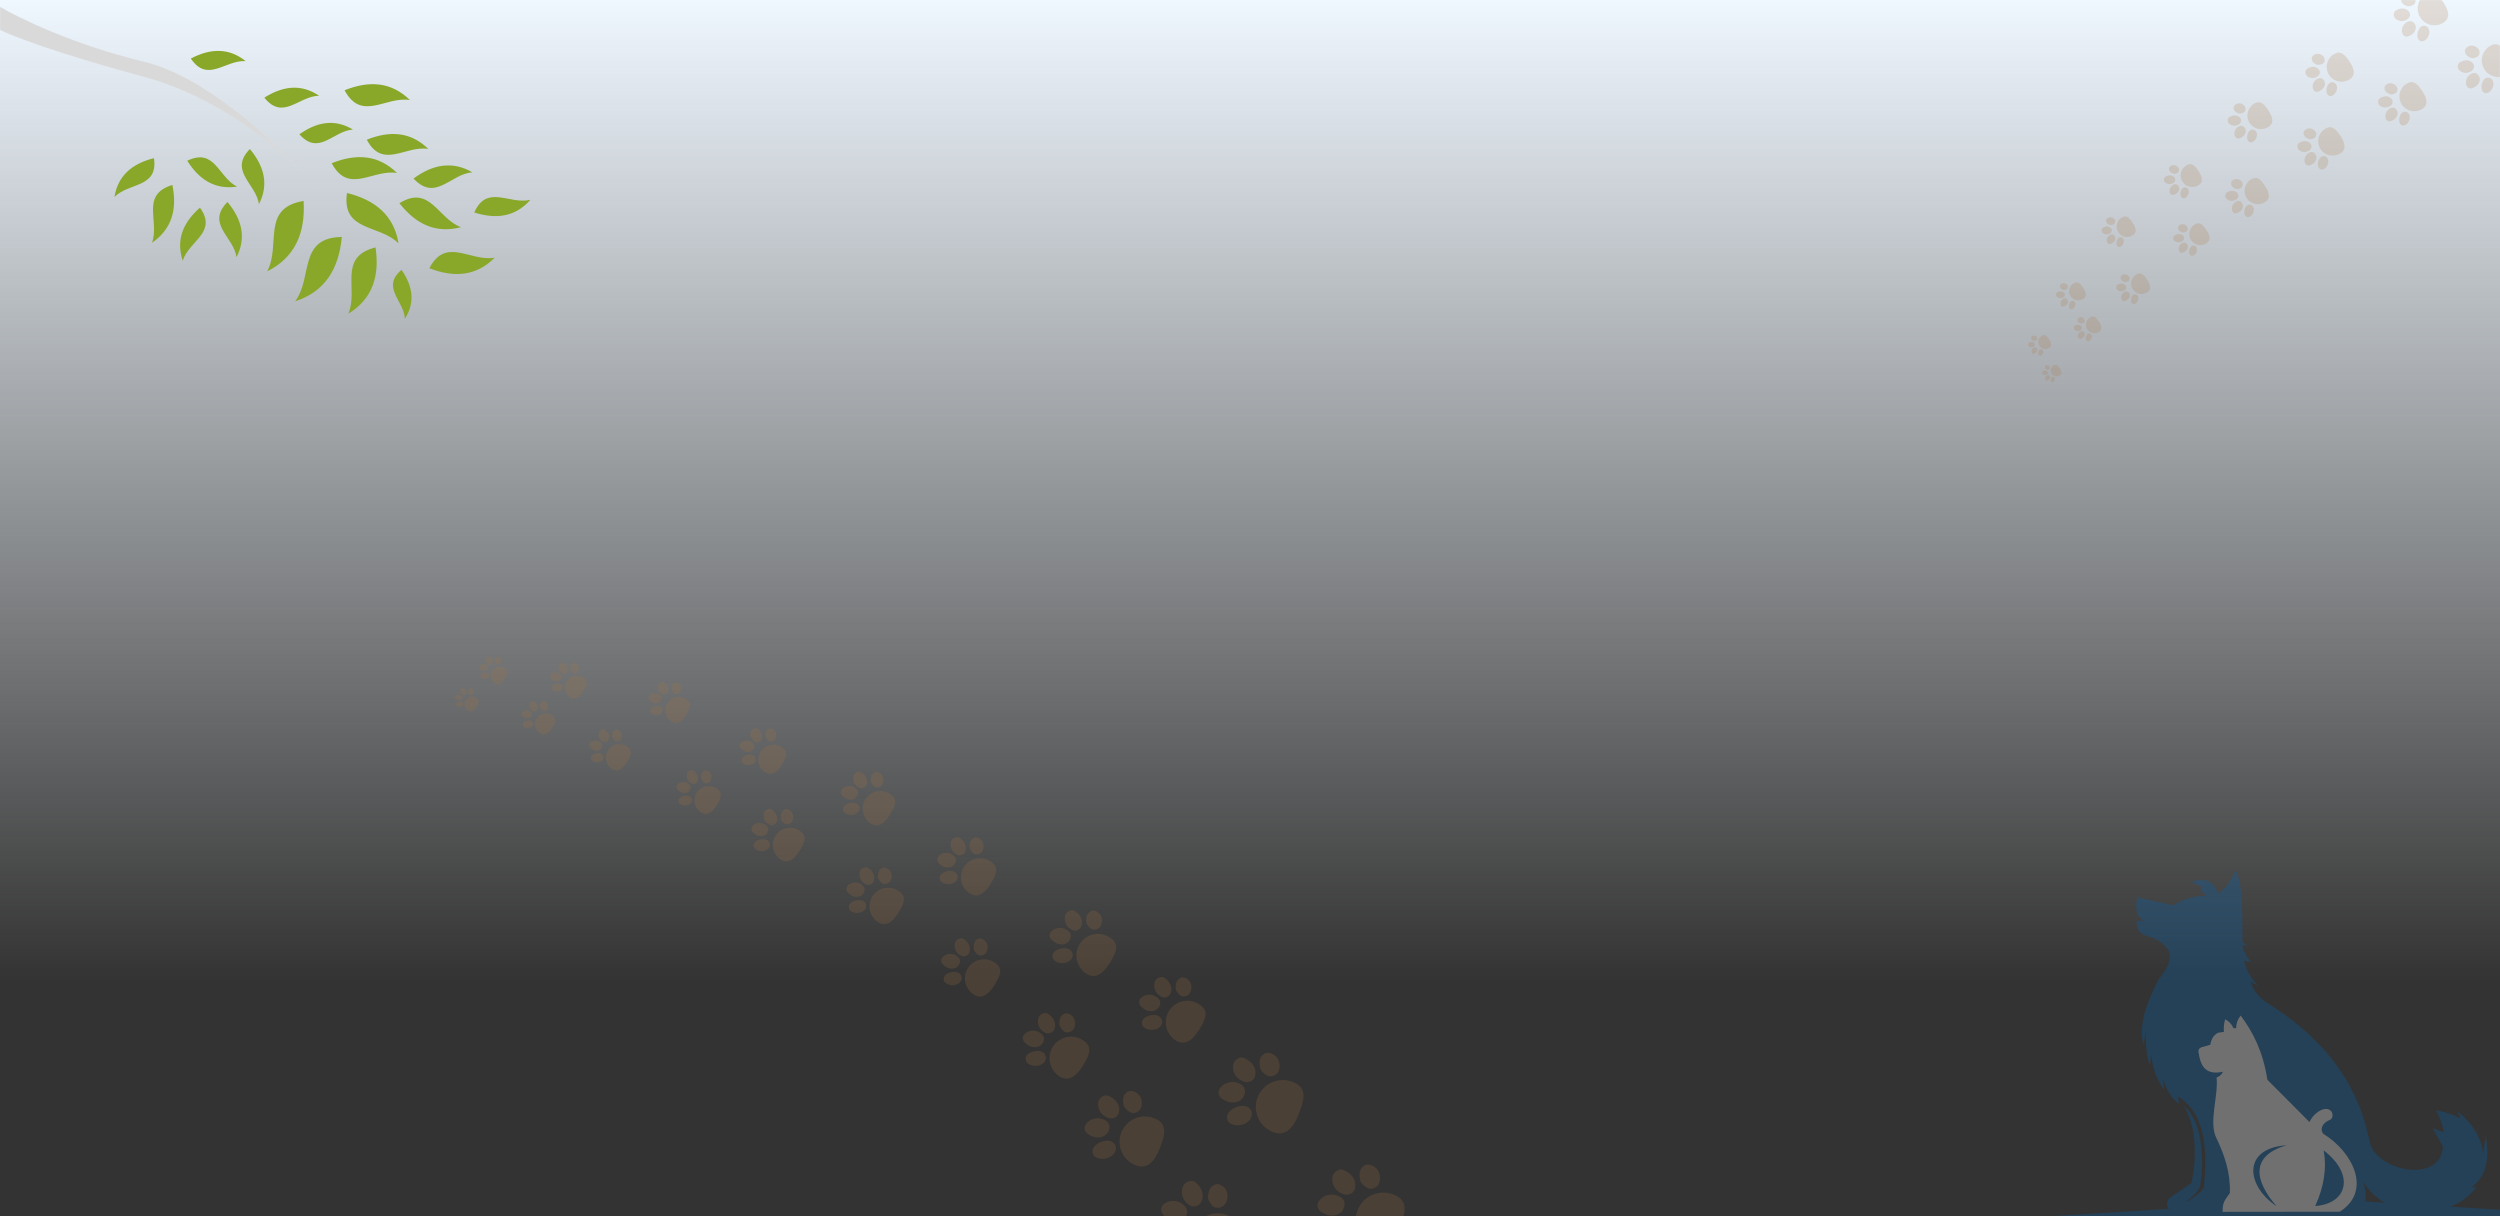 <svg width="1920" height="934" viewBox="0 0 1920 934" fill="none" xmlns="http://www.w3.org/2000/svg">
<rect x="0" y="0" width="1920" height="934" fill="#333333" stroke="none"/>
<rect width="1920" height="934" transform="matrix(1 0 0 -1 0 934)" fill="url(#paint0_linear_153_313)"/>
<mask id="mask0_153_313" style="mask-type:alpha" maskUnits="userSpaceOnUse" x="0" y="0" width="1920" height="934">
<rect width="1920" height="934" transform="matrix(-1 8.80672e-08 8.67831e-08 1 1920 0)" fill="#F7FCFF"/>
</mask>
<g mask="url(#mask0_153_313)">
<g opacity="0.2">
<path d="M1844.91 21.634C1844.83 21.838 1844.78 22.119 1844.75 22.329C1844.47 23.946 1844.83 25.671 1845.48 26.652C1846.14 27.633 1847.14 28.095 1848.18 28.128C1849.21 28.161 1850.25 27.688 1851.25 27.137C1852.22 26.579 1853.24 25.958 1854.04 24.795C1854.5 24.15 1854.9 23.35 1855.13 22.521C1855.82 19.746 1854.28 17.6 1852.94 16.792C1851.38 15.8 1849.63 16.15 1847.9 17.372C1847.21 17.833 1846.54 18.442 1845.97 19.283C1845.5 19.998 1845.14 20.805 1844.91 21.634Z" fill="#A9733D"/>
<path d="M1845.55 6.55C1843.84 6.401 1842.02 6.884 1840.29 7.889C1839.71 8.223 1839.16 8.636 1838.76 9.436C1838.28 10.509 1838.33 11.966 1838.73 12.903C1839.6 14.933 1841.79 15.816 1843.31 16.077C1845.15 16.465 1847.05 15.996 1848.91 14.796C1851.16 13.302 1851.58 10.335 1849.77 8.505C1848.55 7.282 1847.05 6.663 1845.55 6.55Z" fill="#A9733D"/>
<path d="M1848.98 4.753C1849.15 4.782 1849.28 4.804 1849.45 4.833C1850.52 4.873 1851.66 4.562 1852.78 4.103C1853.25 3.894 1853.73 3.615 1854.16 3.181C1855.06 2.18 1855.39 0.282 1854.91 -0.958C1854.41 -2.347 1853.41 -3.097 1852.48 -3.763C1851 -4.741 1849.28 -5.038 1847.55 -4.61C1846.46 -4.292 1845.31 -3.692 1844.4 -2.402C1844.22 -2.143 1844.05 -1.884 1843.96 -1.61C1843.86 -1.266 1843.85 -0.977 1843.87 -0.611C1843.89 0.55 1844.29 1.487 1844.79 2.151C1845.28 2.814 1845.9 3.282 1846.52 3.679C1847.36 4.112 1848.1 4.601 1848.98 4.753Z" fill="#A9733D"/>
<path d="M1856.74 25.258C1856.08 28.835 1857.27 31.282 1859.8 31.716C1862.11 32.114 1865.03 29.287 1865.64 25.991C1866.2 22.976 1864.83 20.353 1862.44 19.87C1859.75 19.337 1857.42 21.541 1856.74 25.258Z" fill="#A9733D"/>
<path d="M1875.6 0.543C1879.69 6.328 1882.83 12.967 1877.04 17.056C1871.26 21.144 1863.25 19.769 1859.16 13.984C1855.08 8.199 1856.45 0.195 1862.24 -3.893C1868.02 -7.981 1871.51 -5.242 1875.6 0.543Z" fill="#A9733D"/>
<path d="M1894.09 61.436C1894.01 61.64 1893.97 61.921 1893.93 62.132C1893.65 63.748 1894.01 65.473 1894.66 66.454C1895.32 67.435 1896.32 67.897 1897.36 67.93C1898.39 67.963 1899.43 67.49 1900.44 66.939C1901.4 66.382 1902.42 65.76 1903.22 64.597C1903.68 63.952 1904.08 63.152 1904.31 62.323C1905 59.548 1903.46 57.403 1902.13 56.594C1900.56 55.602 1898.81 55.952 1897.08 57.174C1896.39 57.635 1895.73 58.244 1895.15 59.085C1894.68 59.8 1894.32 60.607 1894.09 61.436Z" fill="#A9733D"/>
<path d="M1894.73 46.352C1893.02 46.203 1891.2 46.686 1889.47 47.69C1888.89 48.025 1888.34 48.438 1887.94 49.237C1887.46 50.311 1887.51 51.767 1887.91 52.705C1888.78 54.735 1890.97 55.618 1892.49 55.878C1894.33 56.267 1896.23 55.798 1898.09 54.598C1900.34 53.103 1900.76 50.137 1898.95 48.307C1897.73 47.084 1896.23 46.465 1894.73 46.352Z" fill="#A9733D"/>
<path d="M1898.16 44.555C1898.33 44.584 1898.46 44.606 1898.63 44.635C1899.7 44.675 1900.84 44.364 1901.96 43.905C1902.43 43.697 1902.91 43.418 1903.34 42.984C1904.25 41.982 1904.57 40.084 1904.09 38.844C1903.59 37.456 1902.59 36.705 1901.67 36.039C1900.19 35.061 1898.46 34.764 1896.74 35.192C1895.64 35.511 1894.5 36.11 1893.58 37.4C1893.4 37.659 1893.23 37.919 1893.14 38.193C1893.04 38.537 1893.03 38.825 1893.05 39.191C1893.07 40.352 1893.48 41.289 1893.97 41.953C1894.46 42.617 1895.08 43.084 1895.7 43.481C1896.54 43.914 1897.28 44.403 1898.16 44.555Z" fill="#A9733D"/>
<path d="M1905.92 65.06C1905.26 68.637 1906.45 71.084 1908.98 71.518C1911.29 71.916 1914.21 69.089 1914.82 65.793C1915.38 62.778 1914.01 60.155 1911.62 59.672C1908.93 59.139 1906.6 61.343 1905.92 65.06Z" fill="#A9733D"/>
<path d="M1924.78 40.346C1928.87 46.131 1932.01 52.77 1926.22 56.858C1920.44 60.947 1912.43 59.571 1908.34 53.787C1904.26 48.002 1905.63 39.998 1911.42 35.91C1917.2 31.822 1920.69 34.561 1924.78 40.346Z" fill="#A9733D"/>
<path d="M1914.96 -6.886C1914.3 -3.309 1915.49 -0.862 1918.02 -0.428C1920.33 -0.03 1923.25 -2.857 1923.86 -6.153C1924.42 -9.168 1923.05 -11.791 1920.66 -12.274C1917.97 -12.808 1915.64 -10.603 1914.96 -6.886Z" fill="#A9733D"/>
<path d="M1832.18 87.405C1832.11 87.586 1832.07 87.835 1832.03 88.023C1831.79 89.457 1832.1 90.989 1832.68 91.859C1833.27 92.73 1834.16 93.141 1835.08 93.17C1836 93.2 1836.92 92.779 1837.81 92.29C1838.66 91.795 1839.57 91.244 1840.28 90.211C1840.69 89.638 1841.04 88.928 1841.25 88.193C1841.86 85.729 1840.5 83.825 1839.31 83.107C1837.92 82.226 1836.36 82.537 1834.83 83.622C1834.22 84.031 1833.63 84.571 1833.11 85.318C1832.7 85.953 1832.38 86.669 1832.18 87.405Z" fill="#A9733D"/>
<path d="M1832.75 74.015C1831.23 73.882 1829.62 74.312 1828.08 75.203C1827.56 75.501 1827.08 75.867 1826.72 76.577C1826.29 77.53 1826.34 78.823 1826.69 79.655C1827.46 81.457 1829.41 82.241 1830.75 82.473C1832.39 82.818 1834.08 82.401 1835.73 81.335C1837.73 80.009 1838.1 77.375 1836.49 75.75C1835.41 74.665 1834.08 74.115 1832.75 74.015Z" fill="#A9733D"/>
<path d="M1835.79 72.42C1835.94 72.445 1836.05 72.465 1836.2 72.49C1837.16 72.526 1838.17 72.25 1839.17 71.843C1839.58 71.658 1840.01 71.41 1840.38 71.025C1841.19 70.136 1841.48 68.451 1841.05 67.35C1840.61 66.117 1839.72 65.451 1838.9 64.86C1837.59 63.992 1836.05 63.728 1834.52 64.108C1833.55 64.391 1832.54 64.923 1831.72 66.068C1831.57 66.298 1831.41 66.528 1831.33 66.772C1831.24 67.077 1831.24 67.333 1831.26 67.658C1831.27 68.688 1831.63 69.521 1832.07 70.11C1832.51 70.699 1833.05 71.114 1833.61 71.466C1834.35 71.851 1835.01 72.285 1835.79 72.42Z" fill="#A9733D"/>
<path d="M1842.68 90.622C1842.09 93.798 1843.15 95.969 1845.39 96.355C1847.45 96.709 1850.04 94.199 1850.58 91.273C1851.08 88.597 1849.86 86.268 1847.74 85.839C1845.35 85.366 1843.28 87.322 1842.68 90.622Z" fill="#A9733D"/>
<path d="M1859.42 68.683C1863.05 73.819 1865.84 79.712 1860.7 83.342C1855.56 86.971 1848.46 85.75 1844.83 80.615C1841.2 75.48 1842.42 68.375 1847.56 64.746C1852.69 61.116 1855.79 63.548 1859.42 68.683Z" fill="#A9733D"/>
<path d="M1776.33 64.761C1776.26 64.941 1776.22 65.191 1776.18 65.378C1775.94 66.813 1776.25 68.344 1776.83 69.215C1777.42 70.086 1778.31 70.496 1779.23 70.525C1780.15 70.555 1781.07 70.135 1781.96 69.646C1782.81 69.151 1783.72 68.599 1784.43 67.566C1784.84 66.994 1785.19 66.284 1785.4 65.548C1786.01 63.085 1784.64 61.18 1783.46 60.462C1782.07 59.581 1780.51 59.892 1778.98 60.977C1778.37 61.386 1777.78 61.927 1777.26 62.673C1776.85 63.308 1776.53 64.025 1776.33 64.761Z" fill="#A9733D"/>
<path d="M1776.89 51.37C1775.38 51.238 1773.76 51.667 1772.22 52.559C1771.71 52.856 1771.22 53.222 1770.87 53.932C1770.44 54.886 1770.48 56.179 1770.84 57.011C1771.61 58.813 1773.56 59.597 1774.9 59.828C1776.54 60.174 1778.23 59.757 1779.87 58.691C1781.87 57.365 1782.25 54.731 1780.64 53.106C1779.56 52.02 1778.23 51.471 1776.89 51.37Z" fill="#A9733D"/>
<path d="M1779.94 49.775C1780.09 49.801 1780.2 49.82 1780.35 49.846C1781.31 49.882 1782.32 49.605 1783.31 49.198C1783.73 49.013 1784.16 48.765 1784.53 48.38C1785.34 47.491 1785.63 45.806 1785.2 44.705C1784.76 43.473 1783.87 42.806 1783.05 42.215C1781.74 41.347 1780.2 41.084 1778.67 41.463C1777.7 41.746 1776.68 42.278 1775.87 43.423C1775.72 43.653 1775.56 43.884 1775.48 44.127C1775.39 44.432 1775.38 44.688 1775.41 45.013C1775.42 46.044 1775.78 46.876 1776.22 47.465C1776.66 48.054 1777.2 48.469 1777.76 48.821C1778.5 49.206 1779.16 49.64 1779.94 49.775Z" fill="#A9733D"/>
<path d="M1786.83 67.978C1786.24 71.153 1787.29 73.325 1789.54 73.711C1791.6 74.064 1794.18 71.555 1794.73 68.629C1795.22 65.953 1794.01 63.624 1791.88 63.195C1789.5 62.721 1787.43 64.678 1786.83 67.978Z" fill="#A9733D"/>
<path d="M1803.57 46.038C1807.2 51.174 1809.98 57.067 1804.85 60.697C1799.71 64.326 1792.61 63.105 1788.98 57.97C1785.35 52.835 1786.57 45.73 1791.71 42.1C1796.84 38.471 1799.94 40.903 1803.57 46.038Z" fill="#A9733D"/>
<path d="M1770.06 121.456C1769.99 121.632 1769.95 121.875 1769.92 122.058C1769.68 123.457 1769.99 124.95 1770.55 125.8C1771.12 126.649 1771.99 127.049 1772.89 127.078C1773.79 127.106 1774.68 126.697 1775.55 126.22C1776.39 125.737 1777.27 125.199 1777.97 124.192C1778.36 123.634 1778.71 122.941 1778.91 122.224C1779.51 119.821 1778.17 117.964 1777.02 117.264C1775.66 116.405 1774.14 116.708 1772.65 117.766C1772.05 118.165 1771.48 118.692 1770.97 119.42C1770.57 120.039 1770.26 120.738 1770.06 121.456Z" fill="#A9733D"/>
<path d="M1770.62 108.397C1769.14 108.268 1767.56 108.687 1766.06 109.556C1765.56 109.846 1765.08 110.203 1764.74 110.896C1764.32 111.825 1764.36 113.086 1764.71 113.898C1765.46 115.656 1767.36 116.42 1768.67 116.646C1770.27 116.982 1771.91 116.576 1773.52 115.537C1775.47 114.243 1775.84 111.675 1774.27 110.09C1773.21 109.031 1771.91 108.495 1770.62 108.397Z" fill="#A9733D"/>
<path d="M1773.59 106.842C1773.73 106.867 1773.84 106.886 1773.99 106.911C1774.92 106.946 1775.91 106.677 1776.88 106.279C1777.28 106.099 1777.7 105.857 1778.07 105.481C1778.85 104.614 1779.13 102.971 1778.72 101.898C1778.29 100.696 1777.42 100.046 1776.62 99.47C1775.34 98.623 1773.84 98.366 1772.35 98.736C1771.4 99.012 1770.41 99.531 1769.62 100.647C1769.47 100.872 1769.32 101.097 1769.24 101.334C1769.15 101.632 1769.14 101.881 1769.16 102.198C1769.18 103.203 1769.53 104.015 1769.96 104.589C1770.38 105.164 1770.91 105.568 1771.46 105.912C1772.18 106.287 1772.82 106.71 1773.59 106.842Z" fill="#A9733D"/>
<path d="M1780.3 124.594C1779.73 127.69 1780.76 129.808 1782.95 130.184C1784.95 130.529 1787.48 128.081 1788 125.228C1788.49 122.618 1787.3 120.347 1785.23 119.929C1782.91 119.467 1780.89 121.375 1780.3 124.594Z" fill="#A9733D"/>
<path d="M1796.63 103.197C1800.17 108.205 1802.88 113.953 1797.88 117.493C1792.87 121.032 1785.94 119.841 1782.4 114.833C1778.86 109.825 1780.05 102.896 1785.06 99.357C1790.07 95.818 1793.09 98.189 1796.63 103.197Z" fill="#A9733D"/>
<path d="M1716.24 101.009C1716.17 101.175 1716.13 101.406 1716.1 101.578C1715.87 102.902 1716.17 104.315 1716.7 105.118C1717.24 105.922 1718.06 106.3 1718.91 106.327C1719.76 106.355 1720.61 105.967 1721.43 105.516C1722.22 105.059 1723.05 104.55 1723.71 103.597C1724.09 103.069 1724.42 102.414 1724.6 101.735C1725.17 99.462 1723.91 97.705 1722.82 97.043C1721.53 96.23 1720.1 96.517 1718.68 97.518C1718.12 97.895 1717.57 98.394 1717.1 99.083C1716.71 99.669 1716.42 100.33 1716.24 101.009Z" fill="#A9733D"/>
<path d="M1716.76 88.654C1715.36 88.532 1713.87 88.928 1712.45 89.751C1711.98 90.025 1711.53 90.363 1711.2 91.018C1710.8 91.897 1710.84 93.09 1711.17 93.858C1711.88 95.521 1713.68 96.244 1714.92 96.458C1716.43 96.776 1717.99 96.392 1719.51 95.408C1721.35 94.184 1721.7 91.755 1720.21 90.255C1719.21 89.254 1717.99 88.747 1716.76 88.654Z" fill="#A9733D"/>
<path d="M1719.57 87.183C1719.71 87.207 1719.81 87.224 1719.95 87.248C1720.83 87.281 1721.76 87.026 1722.68 86.651C1723.07 86.48 1723.46 86.251 1723.81 85.896C1724.55 85.075 1724.82 83.521 1724.42 82.505C1724.02 81.368 1723.2 80.754 1722.44 80.208C1721.23 79.407 1719.81 79.164 1718.4 79.514C1717.5 79.775 1716.57 80.266 1715.82 81.322C1715.67 81.535 1715.53 81.747 1715.45 81.972C1715.37 82.254 1715.37 82.49 1715.39 82.79C1715.4 83.74 1715.73 84.508 1716.13 85.052C1716.54 85.595 1717.04 85.978 1717.55 86.303C1718.24 86.658 1718.84 87.058 1719.57 87.183Z" fill="#A9733D"/>
<path d="M1725.92 103.977C1725.38 106.907 1726.35 108.91 1728.42 109.266C1730.32 109.592 1732.71 107.277 1733.21 104.577C1733.67 102.108 1732.55 99.96 1730.59 99.564C1728.39 99.127 1726.48 100.932 1725.92 103.977Z" fill="#A9733D"/>
<path d="M1741.37 83.735C1744.72 88.473 1747.29 93.911 1742.55 97.259C1737.81 100.608 1731.26 99.481 1727.91 94.743C1724.56 90.006 1725.69 83.451 1730.42 80.102C1735.16 76.754 1738.02 78.998 1741.37 83.735Z" fill="#A9733D"/>
<path d="M1714.26 158.627C1714.2 158.79 1714.16 159.015 1714.13 159.184C1713.91 160.477 1714.2 161.857 1714.72 162.642C1715.25 163.427 1716.05 163.797 1716.88 163.823C1717.71 163.85 1718.54 163.471 1719.34 163.031C1720.11 162.584 1720.93 162.087 1721.57 161.156C1721.94 160.64 1722.26 160 1722.44 159.337C1722.99 157.116 1721.76 155.4 1720.69 154.753C1719.44 153.959 1718.04 154.239 1716.66 155.217C1716.11 155.586 1715.57 156.073 1715.11 156.746C1714.73 157.318 1714.45 157.964 1714.26 158.627Z" fill="#A9733D"/>
<path d="M1714.78 146.558C1713.41 146.438 1711.95 146.825 1710.57 147.629C1710.1 147.897 1709.66 148.227 1709.35 148.867C1708.96 149.726 1709 150.892 1709.32 151.642C1710.01 153.266 1711.77 153.973 1712.98 154.181C1714.45 154.492 1715.98 154.117 1717.46 153.156C1719.26 151.961 1719.6 149.587 1718.15 148.122C1717.18 147.143 1715.98 146.648 1714.78 146.558Z" fill="#A9733D"/>
<path d="M1717.52 145.12C1717.66 145.143 1717.76 145.16 1717.89 145.184C1718.76 145.216 1719.67 144.967 1720.56 144.6C1720.94 144.433 1721.32 144.21 1721.66 143.862C1722.39 143.061 1722.65 141.543 1722.26 140.55C1721.87 139.439 1721.07 138.839 1720.32 138.306C1719.14 137.523 1717.76 137.286 1716.38 137.628C1715.5 137.883 1714.59 138.362 1713.85 139.394C1713.71 139.602 1713.57 139.81 1713.5 140.029C1713.42 140.304 1713.42 140.535 1713.43 140.828C1713.45 141.757 1713.77 142.507 1714.17 143.038C1714.56 143.569 1715.05 143.943 1715.55 144.26C1716.22 144.607 1716.81 144.998 1717.52 145.12Z" fill="#A9733D"/>
<path d="M1723.73 161.528C1723.2 164.39 1724.15 166.347 1726.17 166.695C1728.03 167.013 1730.36 164.751 1730.85 162.114C1731.3 159.702 1730.2 157.603 1728.29 157.216C1726.14 156.789 1724.28 158.553 1723.73 161.528Z" fill="#A9733D"/>
<path d="M1738.82 141.752C1742.09 146.38 1744.6 151.693 1739.97 154.964C1735.34 158.235 1728.94 157.135 1725.67 152.506C1722.4 147.878 1723.5 141.474 1728.13 138.202C1732.76 134.931 1735.55 137.123 1738.82 141.752Z" fill="#A9733D"/>
<path d="M1666.43 145.203C1666.37 145.345 1666.34 145.541 1666.31 145.688C1666.12 146.816 1666.37 148.02 1666.82 148.704C1667.28 149.389 1667.98 149.711 1668.7 149.734C1669.43 149.758 1670.15 149.427 1670.85 149.043C1671.52 148.654 1672.23 148.22 1672.8 147.408C1673.12 146.958 1673.39 146.4 1673.55 145.822C1674.04 143.885 1672.96 142.388 1672.03 141.824C1670.94 141.131 1669.72 141.376 1668.51 142.229C1668.03 142.55 1667.57 142.975 1667.16 143.562C1666.83 144.061 1666.59 144.624 1666.43 145.203Z" fill="#A9733D"/>
<path d="M1666.87 134.677C1665.68 134.573 1664.41 134.91 1663.2 135.611C1662.8 135.845 1662.41 136.133 1662.14 136.691C1661.8 137.44 1661.83 138.456 1662.11 139.11C1662.72 140.527 1664.25 141.143 1665.31 141.325C1666.59 141.596 1667.92 141.269 1669.21 140.431C1670.78 139.388 1671.08 137.319 1669.82 136.041C1668.96 135.188 1667.92 134.756 1666.87 134.677Z" fill="#A9733D"/>
<path d="M1669.27 133.423C1669.38 133.444 1669.47 133.459 1669.59 133.479C1670.34 133.507 1671.14 133.29 1671.92 132.97C1672.24 132.824 1672.58 132.63 1672.87 132.327C1673.51 131.628 1673.74 130.304 1673.4 129.438C1673.05 128.47 1672.36 127.946 1671.71 127.482C1670.68 126.799 1669.47 126.592 1668.27 126.89C1667.5 127.113 1666.71 127.531 1666.07 128.431C1665.95 128.612 1665.82 128.793 1665.76 128.984C1665.69 129.224 1665.68 129.425 1665.7 129.681C1665.71 130.491 1665.99 131.145 1666.34 131.608C1666.68 132.071 1667.11 132.397 1667.55 132.674C1668.13 132.976 1668.65 133.317 1669.27 133.423Z" fill="#A9733D"/>
<path d="M1674.68 147.732C1674.22 150.228 1675.05 151.935 1676.81 152.238C1678.43 152.516 1680.46 150.543 1680.89 148.243C1681.28 146.139 1680.32 144.309 1678.65 143.972C1676.78 143.599 1675.16 145.137 1674.68 147.732Z" fill="#A9733D"/>
<path d="M1687.84 130.486C1690.69 134.523 1692.88 139.156 1688.84 142.008C1684.81 144.861 1679.22 143.902 1676.37 139.865C1673.52 135.829 1674.48 130.244 1678.51 127.391C1682.55 124.538 1684.98 126.45 1687.84 130.486Z" fill="#A9733D"/>
<path d="M1673.41 189.793C1673.36 189.929 1673.32 190.117 1673.3 190.257C1673.11 191.335 1673.35 192.486 1673.79 193.14C1674.23 193.794 1674.9 194.102 1675.59 194.124C1676.28 194.146 1676.97 193.831 1677.64 193.463C1678.28 193.091 1678.96 192.677 1679.5 191.901C1679.8 191.471 1680.07 190.938 1680.22 190.385C1680.68 188.534 1679.66 187.103 1678.77 186.564C1677.72 185.902 1676.55 186.136 1675.4 186.951C1674.94 187.259 1674.5 187.665 1674.11 188.226C1673.8 188.702 1673.56 189.241 1673.41 189.793Z" fill="#A9733D"/>
<path d="M1673.83 179.735C1672.69 179.635 1671.48 179.958 1670.32 180.628C1669.94 180.851 1669.57 181.126 1669.31 181.659C1668.98 182.375 1669.02 183.347 1669.29 183.972C1669.86 185.326 1671.33 185.914 1672.34 186.088C1673.57 186.347 1674.83 186.035 1676.07 185.234C1677.57 184.237 1677.86 182.259 1676.65 181.038C1675.83 180.223 1674.83 179.81 1673.83 179.735Z" fill="#A9733D"/>
<path d="M1676.12 178.537C1676.23 178.556 1676.32 178.57 1676.43 178.59C1677.15 178.617 1677.91 178.409 1678.66 178.103C1678.97 177.964 1679.29 177.778 1679.57 177.489C1680.18 176.821 1680.4 175.555 1680.07 174.728C1679.74 173.803 1679.08 173.302 1678.46 172.858C1677.47 172.206 1676.32 172.008 1675.17 172.293C1674.44 172.505 1673.68 172.905 1673.07 173.765C1672.95 173.938 1672.83 174.111 1672.77 174.294C1672.7 174.523 1672.7 174.716 1672.72 174.96C1672.73 175.734 1673 176.359 1673.33 176.801C1673.65 177.244 1674.06 177.556 1674.48 177.82C1675.04 178.109 1675.53 178.435 1676.12 178.537Z" fill="#A9733D"/>
<path d="M1681.3 192.21C1680.86 194.596 1681.65 196.227 1683.33 196.517C1684.88 196.783 1686.82 194.897 1687.23 192.699C1687.6 190.689 1686.69 188.939 1685.1 188.617C1683.3 188.261 1681.75 189.731 1681.3 192.21Z" fill="#A9733D"/>
<path d="M1693.87 175.73C1696.6 179.587 1698.69 184.015 1694.83 186.741C1690.98 189.467 1685.64 188.55 1682.91 184.693C1680.19 180.835 1681.1 175.498 1684.96 172.771C1688.82 170.045 1691.15 171.872 1693.87 175.73Z" fill="#A9733D"/>
<path d="M1629.25 227.197C1629.2 227.324 1629.17 227.5 1629.15 227.632C1628.97 228.643 1629.2 229.721 1629.61 230.335C1630.02 230.948 1630.64 231.237 1631.29 231.258C1631.94 231.279 1632.59 230.983 1633.22 230.639C1633.82 230.29 1634.46 229.901 1634.96 229.173C1635.25 228.77 1635.5 228.27 1635.64 227.751C1636.07 226.016 1635.11 224.674 1634.27 224.168C1633.29 223.548 1632.2 223.767 1631.12 224.531C1630.69 224.819 1630.27 225.2 1629.91 225.726C1629.62 226.173 1629.39 226.678 1629.25 227.197Z" fill="#A9733D"/>
<path d="M1629.65 217.763C1628.58 217.67 1627.44 217.972 1626.36 218.6C1626 218.81 1625.65 219.068 1625.41 219.568C1625.1 220.239 1625.13 221.15 1625.39 221.737C1625.93 223.006 1627.3 223.558 1628.25 223.721C1629.4 223.964 1630.59 223.671 1631.75 222.92C1633.16 221.986 1633.42 220.131 1632.29 218.986C1631.52 218.221 1630.59 217.834 1629.65 217.763Z" fill="#A9733D"/>
<path d="M1631.8 216.64C1631.9 216.658 1631.98 216.671 1632.09 216.69C1632.76 216.715 1633.47 216.52 1634.17 216.233C1634.47 216.103 1634.77 215.928 1635.03 215.657C1635.6 215.031 1635.8 213.844 1635.5 213.068C1635.19 212.2 1634.57 211.731 1633.99 211.314C1633.06 210.703 1631.98 210.517 1630.9 210.785C1630.22 210.984 1629.5 211.358 1628.93 212.165C1628.82 212.327 1628.71 212.489 1628.65 212.661C1628.59 212.876 1628.59 213.056 1628.6 213.285C1628.61 214.011 1628.86 214.597 1629.17 215.012C1629.48 215.427 1629.86 215.72 1630.26 215.968C1630.78 216.239 1631.24 216.545 1631.8 216.64Z" fill="#A9733D"/>
<path d="M1636.65 229.463C1636.24 231.7 1636.98 233.23 1638.56 233.502C1640.01 233.751 1641.83 231.982 1642.21 229.921C1642.56 228.036 1641.7 226.395 1640.21 226.093C1638.53 225.759 1637.07 227.138 1636.65 229.463Z" fill="#A9733D"/>
<path d="M1648.44 214.007C1651 217.625 1652.96 221.777 1649.34 224.334C1645.73 226.89 1640.72 226.03 1638.16 222.413C1635.61 218.795 1636.47 213.789 1640.08 211.233C1643.7 208.676 1645.88 210.389 1648.44 214.007Z" fill="#A9733D"/>
<path d="M1618.11 183.381C1618.06 183.509 1618.03 183.684 1618.01 183.816C1617.83 184.827 1618.06 185.906 1618.47 186.52C1618.88 187.133 1619.5 187.422 1620.15 187.443C1620.8 187.464 1621.45 187.168 1622.08 186.823C1622.68 186.474 1623.32 186.086 1623.82 185.358C1624.11 184.955 1624.36 184.454 1624.5 183.936C1624.93 182.2 1623.97 180.858 1623.13 180.353C1622.16 179.732 1621.06 179.951 1619.98 180.716C1619.55 181.004 1619.13 181.385 1618.77 181.911C1618.48 182.358 1618.25 182.863 1618.11 183.381Z" fill="#A9733D"/>
<path d="M1618.51 173.947C1617.44 173.854 1616.3 174.157 1615.22 174.785C1614.86 174.994 1614.51 175.252 1614.27 175.752C1613.96 176.424 1613.99 177.335 1614.25 177.921C1614.79 179.19 1616.16 179.743 1617.11 179.906C1618.26 180.149 1619.45 179.856 1620.61 179.105C1622.02 178.17 1622.28 176.315 1621.15 175.17C1620.38 174.405 1619.45 174.018 1618.51 173.947Z" fill="#A9733D"/>
<path d="M1620.66 172.824C1620.76 172.842 1620.84 172.855 1620.95 172.873C1621.62 172.899 1622.33 172.704 1623.03 172.417C1623.33 172.287 1623.63 172.112 1623.89 171.841C1624.46 171.215 1624.66 170.028 1624.36 169.252C1624.05 168.384 1623.43 167.915 1622.85 167.498C1621.92 166.887 1620.84 166.701 1619.76 166.968C1619.08 167.167 1618.36 167.542 1617.79 168.349C1617.68 168.511 1617.57 168.673 1617.51 168.845C1617.45 169.06 1617.45 169.24 1617.46 169.469C1617.47 170.195 1617.72 170.781 1618.03 171.196C1618.34 171.611 1618.73 171.904 1619.12 172.152C1619.64 172.423 1620.1 172.729 1620.66 172.824Z" fill="#A9733D"/>
<path d="M1625.51 185.647C1625.09 187.885 1625.84 189.415 1627.42 189.686C1628.87 189.935 1630.69 188.167 1631.07 186.106C1631.42 184.22 1630.56 182.58 1629.07 182.278C1627.39 181.944 1625.93 183.322 1625.51 185.647Z" fill="#A9733D"/>
<path d="M1637.3 170.191C1639.86 173.809 1641.82 177.961 1638.2 180.518C1634.59 183.075 1629.58 182.215 1627.02 178.597C1624.47 174.979 1625.33 169.974 1628.94 167.417C1632.56 164.86 1634.74 166.574 1637.3 170.191Z" fill="#A9733D"/>
<path d="M1582.54 231.978C1582.5 232.09 1582.47 232.245 1582.45 232.361C1582.3 233.251 1582.49 234.2 1582.85 234.74C1583.21 235.28 1583.77 235.534 1584.34 235.552C1584.91 235.571 1585.48 235.31 1586.03 235.007C1586.56 234.7 1587.12 234.358 1587.56 233.718C1587.82 233.363 1588.04 232.922 1588.16 232.466C1588.54 230.939 1587.7 229.758 1586.96 229.313C1586.1 228.767 1585.13 228.96 1584.18 229.632C1583.81 229.886 1583.44 230.221 1583.12 230.684C1582.86 231.078 1582.67 231.522 1582.54 231.978Z" fill="#A9733D"/>
<path d="M1582.89 223.677C1581.95 223.595 1580.95 223.861 1580 224.413C1579.68 224.598 1579.38 224.825 1579.16 225.265C1578.89 225.856 1578.92 226.657 1579.14 227.173C1579.62 228.291 1580.82 228.777 1581.66 228.92C1582.67 229.134 1583.72 228.876 1584.74 228.215C1585.98 227.393 1586.21 225.76 1585.21 224.752C1584.54 224.079 1583.72 223.739 1582.89 223.677Z" fill="#A9733D"/>
<path d="M1584.78 222.688C1584.87 222.704 1584.94 222.716 1585.04 222.732C1585.63 222.754 1586.26 222.583 1586.87 222.33C1587.13 222.215 1587.4 222.062 1587.63 221.823C1588.13 221.272 1588.31 220.227 1588.04 219.545C1587.77 218.781 1587.22 218.368 1586.71 218.001C1585.89 217.463 1584.94 217.3 1583.99 217.535C1583.39 217.71 1582.76 218.04 1582.26 218.75C1582.16 218.893 1582.07 219.035 1582.02 219.186C1581.96 219.376 1581.96 219.534 1581.97 219.736C1581.98 220.375 1582.2 220.89 1582.47 221.256C1582.74 221.621 1583.08 221.878 1583.43 222.097C1583.89 222.335 1584.29 222.604 1584.78 222.688Z" fill="#A9733D"/>
<path d="M1589.05 233.973C1588.69 235.941 1589.34 237.288 1590.73 237.527C1592.01 237.746 1593.61 236.19 1593.95 234.376C1594.26 232.717 1593.5 231.273 1592.19 231.007C1590.71 230.713 1589.43 231.927 1589.05 233.973Z" fill="#A9733D"/>
<path d="M1599.43 220.371C1601.68 223.555 1603.41 227.209 1600.22 229.459C1597.04 231.709 1592.63 230.952 1590.38 227.768C1588.13 224.585 1588.89 220.18 1592.07 217.93C1595.26 215.68 1597.18 217.187 1599.43 220.371Z" fill="#A9733D"/>
<path d="M1560.32 268.983C1560.29 269.07 1560.27 269.189 1560.25 269.279C1560.13 269.966 1560.28 270.699 1560.56 271.116C1560.84 271.533 1561.27 271.73 1561.71 271.744C1562.15 271.758 1562.59 271.557 1563.02 271.323C1563.42 271.085 1563.86 270.821 1564.2 270.327C1564.4 270.053 1564.56 269.713 1564.66 269.36C1564.96 268.181 1564.3 267.269 1563.73 266.925C1563.07 266.503 1562.32 266.652 1561.59 267.172C1561.3 267.367 1561.01 267.626 1560.77 267.984C1560.57 268.288 1560.42 268.631 1560.32 268.983Z" fill="#A9733D"/>
<path d="M1560.59 262.572C1559.86 262.508 1559.09 262.714 1558.35 263.141C1558.11 263.283 1557.88 263.458 1557.71 263.798C1557.5 264.255 1557.52 264.874 1557.69 265.272C1558.06 266.135 1558.99 266.51 1559.64 266.621C1560.42 266.787 1561.23 266.587 1562.02 266.077C1562.98 265.442 1563.15 264.181 1562.39 263.403C1561.87 262.883 1561.23 262.62 1560.59 262.572Z" fill="#A9733D"/>
<path d="M1562.05 261.808C1562.12 261.82 1562.18 261.829 1562.25 261.842C1562.71 261.859 1563.19 261.727 1563.67 261.532C1563.87 261.443 1564.07 261.324 1564.25 261.14C1564.64 260.714 1564.78 259.908 1564.57 259.38C1564.36 258.79 1563.93 258.471 1563.54 258.188C1562.91 257.773 1562.18 257.646 1561.44 257.828C1560.98 257.964 1560.49 258.218 1560.1 258.767C1560.03 258.877 1559.95 258.987 1559.92 259.103C1559.87 259.25 1559.87 259.372 1559.88 259.528C1559.89 260.021 1560.06 260.42 1560.27 260.702C1560.48 260.984 1560.74 261.183 1561.01 261.351C1561.36 261.535 1561.68 261.743 1562.05 261.808Z" fill="#A9733D"/>
<path d="M1565.35 270.524C1565.07 272.044 1565.57 273.084 1566.65 273.269C1567.63 273.438 1568.87 272.236 1569.13 270.835C1569.37 269.554 1568.78 268.439 1567.77 268.234C1566.63 268.007 1565.64 268.944 1565.35 270.524Z" fill="#A9733D"/>
<path d="M1573.36 260.019C1575.1 262.478 1576.44 265.3 1573.98 267.038C1571.52 268.775 1568.12 268.191 1566.38 265.732C1564.64 263.273 1565.22 259.871 1567.68 258.133C1570.14 256.395 1571.62 257.56 1573.36 260.019Z" fill="#A9733D"/>
<path d="M1595.89 257.063C1595.85 257.166 1595.82 257.31 1595.8 257.417C1595.66 258.242 1595.84 259.121 1596.18 259.621C1596.51 260.122 1597.02 260.357 1597.55 260.374C1598.08 260.391 1598.61 260.15 1599.12 259.869C1599.61 259.584 1600.13 259.268 1600.54 258.674C1600.78 258.345 1600.98 257.938 1601.09 257.515C1601.45 256.1 1600.66 255.005 1599.98 254.593C1599.18 254.087 1598.29 254.266 1597.41 254.889C1597.06 255.124 1596.72 255.435 1596.42 255.864C1596.18 256.228 1596 256.64 1595.89 257.063Z" fill="#A9733D"/>
<path d="M1596.21 249.371C1595.34 249.295 1594.41 249.541 1593.53 250.053C1593.23 250.224 1592.95 250.434 1592.75 250.842C1592.5 251.39 1592.53 252.133 1592.74 252.611C1593.18 253.646 1594.29 254.096 1595.07 254.229C1596.01 254.427 1596.98 254.188 1597.92 253.576C1599.07 252.814 1599.29 251.301 1598.36 250.368C1597.74 249.744 1596.98 249.428 1596.21 249.371Z" fill="#A9733D"/>
<path d="M1597.96 248.455C1598.05 248.469 1598.11 248.48 1598.2 248.495C1598.75 248.516 1599.33 248.357 1599.9 248.123C1600.14 248.017 1600.38 247.875 1600.6 247.653C1601.06 247.143 1601.23 246.175 1600.98 245.542C1600.73 244.835 1600.22 244.452 1599.75 244.112C1598.99 243.614 1598.11 243.462 1597.23 243.68C1596.67 243.843 1596.09 244.148 1595.62 244.806C1595.54 244.938 1595.45 245.071 1595.4 245.21C1595.35 245.386 1595.34 245.533 1595.36 245.719C1595.37 246.311 1595.57 246.789 1595.82 247.128C1596.07 247.466 1596.39 247.704 1596.71 247.907C1597.13 248.128 1597.51 248.377 1597.96 248.455Z" fill="#A9733D"/>
<path d="M1601.92 258.911C1601.58 260.735 1602.19 261.982 1603.47 262.204C1604.66 262.407 1606.14 260.965 1606.45 259.284C1606.74 257.747 1606.04 256.409 1604.82 256.163C1603.45 255.891 1602.26 257.015 1601.92 258.911Z" fill="#A9733D"/>
<path d="M1611.53 246.308C1613.62 249.258 1615.22 252.644 1612.27 254.729C1609.32 256.813 1605.24 256.112 1603.15 253.162C1601.07 250.212 1601.77 246.131 1604.72 244.046C1607.67 241.961 1609.45 243.358 1611.53 246.308Z" fill="#A9733D"/>
<path d="M1570.72 289.923C1570.69 289.996 1570.67 290.096 1570.66 290.172C1570.56 290.749 1570.68 291.364 1570.92 291.714C1571.15 292.064 1571.51 292.229 1571.88 292.241C1572.25 292.253 1572.62 292.084 1572.98 291.888C1573.32 291.688 1573.69 291.467 1573.97 291.051C1574.14 290.821 1574.28 290.536 1574.36 290.24C1574.61 289.25 1574.06 288.484 1573.58 288.195C1573.02 287.841 1572.4 287.966 1571.78 288.402C1571.54 288.567 1571.3 288.784 1571.09 289.084C1570.92 289.339 1570.8 289.628 1570.72 289.923Z" fill="#A9733D"/>
<path d="M1570.94 284.54C1570.33 284.487 1569.69 284.659 1569.07 285.018C1568.86 285.137 1568.66 285.284 1568.52 285.57C1568.35 285.953 1568.37 286.473 1568.51 286.807C1568.82 287.532 1569.6 287.847 1570.14 287.94C1570.8 288.079 1571.48 287.911 1572.14 287.483C1572.95 286.95 1573.1 285.891 1572.45 285.237C1572.01 284.801 1571.48 284.58 1570.94 284.54Z" fill="#A9733D"/>
<path d="M1572.17 283.899C1572.23 283.909 1572.27 283.917 1572.33 283.927C1572.72 283.941 1573.13 283.83 1573.53 283.667C1573.69 283.592 1573.86 283.493 1574.02 283.338C1574.34 282.98 1574.46 282.303 1574.28 281.86C1574.11 281.365 1573.75 281.097 1573.42 280.859C1572.89 280.51 1572.27 280.404 1571.66 280.557C1571.27 280.671 1570.86 280.885 1570.53 281.345C1570.47 281.438 1570.41 281.53 1570.38 281.628C1570.34 281.751 1570.34 281.854 1570.35 281.984C1570.35 282.398 1570.5 282.733 1570.67 282.97C1570.85 283.207 1571.07 283.374 1571.29 283.515C1571.59 283.67 1571.85 283.844 1572.17 283.899Z" fill="#A9733D"/>
<path d="M1574.94 291.217C1574.7 292.494 1575.13 293.367 1576.03 293.522C1576.86 293.664 1577.9 292.655 1578.11 291.479C1578.31 290.403 1577.82 289.466 1576.97 289.294C1576.01 289.103 1575.18 289.89 1574.94 291.217Z" fill="#A9733D"/>
<path d="M1581.67 282.396C1583.13 284.461 1584.25 286.83 1582.18 288.289C1580.12 289.748 1577.26 289.258 1575.8 287.193C1574.34 285.128 1574.83 282.272 1576.9 280.813C1578.96 279.354 1580.21 280.331 1581.67 282.396Z" fill="#A9733D"/>
</g>
<path fill-rule="evenodd" clip-rule="evenodd" d="M203.008 75.005C217.297 65.935 231.35 64.268 245.057 73.524C229.333 73.781 217.382 92.895 203.008 75.005ZM264.608 69.324C283.607 61.715 300.559 62.854 314.827 76.853C296.184 73.698 277.726 93.719 264.608 69.324ZM229.888 103.189C243.424 93.501 257.137 91.143 271.063 99.491C255.719 100.581 245.047 119.93 229.962 103.209L229.888 103.189ZM281.632 107.312C299.514 100.137 315.561 101.218 328.918 114.401C311.349 111.453 293.99 130.331 281.706 107.332L281.632 107.312ZM254.738 125.352C273.737 117.743 290.689 118.882 304.933 132.874C286.191 129.693 267.733 149.714 254.738 125.352ZM317.628 137.11C332.323 126.243 347.321 123.417 362.778 132.329C345.84 133.673 334.458 155.261 317.579 137.097L317.628 137.11ZM306.764 156.096C319.376 172.134 334.631 179.557 354.025 174.48C336.184 167.962 330.296 141.444 306.715 156.083L306.764 156.096ZM266.525 148.244C288.282 153.61 302.591 165.506 306.069 186.92C291.537 172.147 262.239 178.14 266.476 148.231L266.525 148.244ZM329.842 206.056C348.901 213.42 365.951 212.053 379.932 197.889C361.178 201.283 342.477 181.485 329.744 206.03L329.842 206.056ZM364.326 163.227C381.292 168.599 396.007 166.429 407.354 153.445C391.234 157.408 373.947 141.145 364.228 163.201L364.326 163.227ZM308.369 207.239C317.065 219.756 318.967 232.295 310.95 244.833C310.256 230.841 292.501 220.692 308.369 207.239ZM288.393 189.922C291.713 211.921 286.124 229.594 267.505 240.958C275.692 222.044 258.921 197.539 288.374 189.995L288.393 189.922ZM262.513 181.998C260.273 206.461 249.613 224.013 226.648 231.402C240.426 213.218 228.797 182.432 262.513 181.998ZM233.165 154.28C234.648 178.793 226.695 197.717 205.116 208.451C216.101 188.428 200.067 159.734 233.263 154.307L233.165 154.28ZM191.908 114.444C203.049 127.847 206.535 141.825 198.883 156.809C196.606 140.986 175.465 131.294 191.908 114.444ZM143.789 123.396C152.965 138.129 165.25 145.832 182.054 143.33C167.628 136.154 165.193 113.216 143.863 123.416L143.789 123.396ZM174.691 155.103C185.832 168.505 189.318 182.483 181.667 197.467C179.291 181.618 158.13 171.999 174.647 155.169L174.691 155.103ZM153.603 159.442C140.561 170.905 134.991 184.224 140.359 200.294C144.971 184.972 167.346 178.599 153.558 159.508L153.603 159.442ZM132.378 141.975C136.155 160.624 132.149 175.847 116.699 186.488C122.853 170.035 107.471 149.736 132.334 142.042L132.378 141.975ZM118.295 121.448C101.567 125.615 90.537 134.794 87.921 151.3C99.006 139.969 121.584 144.535 118.25 121.514L118.295 121.448ZM146.618 44.928C161.608 37.063 175.764 36.571 188.645 46.938C172.893 45.935 159.407 64.015 146.574 44.995L146.618 44.928Z" fill="#89A829"/>
<path d="M236.596 137.126C241.365 142.191 245.26 146.768 248.196 150.583C244.979 146.628 241.075 142.074 236.596 137.126C212.732 111.777 167.011 74.222 110.389 58.947C42.455 40.619 8.157 27.169 -0.5 22.735V4.999C14.141 13.748 56.815 34.47 110.389 47.367C156.665 58.508 208.197 105.751 236.596 137.126Z" fill="#D9D9D9"/>
<g opacity="0.2">
<path d="M900.23 922.335C899.883 922.318 899.433 922.384 899.096 922.434C896.513 922.816 894.079 924.209 892.921 925.688C891.762 927.167 891.562 928.917 892.026 930.501C892.49 932.084 893.72 933.416 895.053 934.664C896.375 935.845 897.82 937.076 899.981 937.72C901.184 938.092 902.592 938.297 903.96 938.232C908.503 937.904 910.984 934.508 911.544 932.086C912.268 929.225 910.869 926.748 908.161 924.74C907.123 923.93 905.87 923.221 904.31 922.764C902.995 922.408 901.597 922.27 900.23 922.335Z" fill="#A9733D"/>
<path d="M923.368 915.813C922.745 913.153 921.111 910.641 918.73 908.516C917.936 907.808 917.041 907.183 915.633 906.978C913.766 906.773 911.589 907.577 910.371 908.652C907.73 910.97 907.482 914.723 907.841 917.148C908.167 920.128 909.821 922.774 912.558 924.984C915.937 927.65 920.635 926.817 922.505 923.168C923.749 920.712 923.942 918.137 923.368 915.813Z" fill="#A9733D"/>
<path d="M927.794 920.114C927.834 920.384 927.864 920.586 927.904 920.855C928.378 922.506 929.413 924.073 930.663 925.54C931.212 926.147 931.874 926.737 932.74 927.16C934.706 928.039 937.739 927.59 939.377 926.246C941.229 924.802 941.868 922.918 942.415 921.185C943.16 918.46 942.751 915.698 941.249 913.305C940.224 911.805 938.749 910.372 936.343 909.626C935.864 909.491 935.385 909.355 934.925 909.354C934.354 909.37 933.914 909.504 933.373 909.722C931.625 910.325 930.407 911.4 929.648 912.476C928.889 913.551 928.487 914.712 928.197 915.856C927.957 917.337 927.585 918.7 927.794 920.114Z" fill="#A9733D"/>
<path d="M947.374 958.292C940.652 967.35 932.166 975.396 923.108 968.673C914.051 961.951 912.157 949.158 918.879 940.1C925.601 931.042 938.393 929.149 947.451 935.871C956.509 942.594 954.096 949.234 947.374 958.292Z" fill="#A9733D"/>
<path d="M1018.41 918.232C1018.06 918.321 1017.63 918.526 1017.31 918.679C1014.87 919.855 1012.88 921.986 1012.19 923.811C1011.5 925.635 1011.84 927.433 1012.79 928.861C1013.73 930.288 1015.37 931.231 1017.07 932.058C1018.75 932.822 1020.56 933.598 1022.9 933.57C1024.21 933.569 1025.67 933.338 1027.01 932.852C1031.41 931.126 1032.83 926.993 1032.64 924.417C1032.47 921.356 1030.32 919.33 1027.02 918.172C1025.74 917.689 1024.28 917.372 1022.59 917.399C1021.17 917.451 1019.74 917.746 1018.41 918.232Z" fill="#A9733D"/>
<path d="M1039.35 904.63C1037.91 902.182 1035.52 900.195 1032.5 898.82C1031.5 898.362 1030.42 898.019 1028.96 898.25C1027.04 898.621 1025.13 900.09 1024.25 901.532C1022.35 904.646 1023.26 908.445 1024.36 910.74C1025.6 913.596 1028.06 915.711 1031.46 917.059C1035.63 918.662 1040.03 916.388 1040.76 912.191C1041.24 909.372 1040.64 906.758 1039.35 904.63Z" fill="#A9733D"/>
<path d="M1045.07 907.532C1045.19 907.787 1045.28 907.978 1045.4 908.233C1046.38 909.725 1047.89 910.96 1049.59 912.03C1050.32 912.463 1051.16 912.845 1052.14 912.997C1054.37 913.263 1057.24 911.883 1058.45 910.045C1059.84 908.041 1059.89 905.975 1059.9 904.088C1059.8 901.154 1058.54 898.541 1056.32 896.63C1054.84 895.458 1052.93 894.49 1050.32 894.493C1049.8 894.506 1049.28 894.519 1048.83 894.66C1048.26 894.852 1047.87 895.12 1047.4 895.503C1045.85 896.64 1044.97 898.082 1044.55 899.383C1044.13 900.684 1044.09 901.96 1044.15 903.184C1044.37 904.727 1044.42 906.194 1045.07 907.532Z" fill="#A9733D"/>
<path d="M1024.86 937.65C1019.41 940.193 1017.25 944.136 1019.09 947.961C1020.77 951.467 1027.38 952.685 1032.41 950.346C1037.01 948.212 1039.23 943.848 1037.59 940.164C1035.73 936.033 1030.53 935.005 1024.86 937.65Z" fill="#A9733D"/>
<path d="M1076.26 939.369C1072.38 950.427 1066.44 961.026 1055.39 957.149C1044.33 953.271 1038.51 941.164 1042.38 930.106C1046.26 919.048 1058.37 913.227 1069.42 917.104C1080.48 920.981 1080.13 928.312 1076.26 939.369Z" fill="#A9733D"/>
<path d="M942.26 831.738C941.919 831.825 941.505 832.025 941.194 832.174C938.81 833.32 936.874 835.399 936.198 837.178C935.522 838.957 935.855 840.71 936.779 842.101C937.704 843.493 939.294 844.412 940.958 845.219C942.592 845.963 944.359 846.72 946.643 846.693C947.919 846.692 949.342 846.467 950.645 845.993C954.94 844.31 956.32 840.28 956.134 837.769C955.975 834.784 953.877 832.809 950.654 831.68C949.407 831.209 947.982 830.9 946.336 830.926C944.957 830.977 943.564 831.264 942.26 831.738Z" fill="#A9733D"/>
<path d="M962.682 818.476C961.28 816.089 958.944 814.152 956.003 812.811C955.023 812.365 953.968 812.03 952.545 812.255C950.678 812.617 948.814 814.049 947.959 815.455C946.101 818.491 946.989 822.196 948.064 824.433C949.275 827.218 951.671 829.279 954.982 830.595C959.052 832.158 963.345 829.94 964.057 825.848C964.522 823.1 963.935 820.551 962.682 818.476Z" fill="#A9733D"/>
<path d="M968.253 821.306C968.372 821.554 968.462 821.741 968.581 821.989C969.536 823.443 971.008 824.648 972.658 825.691C973.372 826.113 974.189 826.486 975.153 826.634C977.319 826.893 980.118 825.547 981.298 823.756C982.656 821.802 982.708 819.788 982.716 817.947C982.617 815.087 981.392 812.539 979.22 810.676C977.778 809.533 975.921 808.59 973.37 808.592C972.865 808.605 972.361 808.618 971.917 808.755C971.369 808.942 970.984 809.204 970.525 809.577C969.017 810.685 968.161 812.091 967.75 813.36C967.34 814.629 967.299 815.872 967.363 817.066C967.576 818.571 967.625 820.001 968.253 821.306Z" fill="#A9733D"/>
<path d="M948.555 850.671C943.239 853.15 941.132 856.995 942.925 860.723C944.568 864.142 951.009 865.329 955.91 863.049C960.397 860.968 962.562 856.714 960.963 853.121C959.154 849.094 954.078 848.091 948.555 850.671Z" fill="#A9733D"/>
<path d="M998.665 852.347C994.885 863.129 989.095 873.462 978.314 869.682C967.533 865.902 961.858 854.097 965.638 843.316C969.417 832.534 981.221 826.859 992.002 830.639C1002.78 834.419 1002.44 841.566 998.665 852.347Z" fill="#A9733D"/>
<path d="M838.998 859.566C838.679 859.648 838.29 859.834 837.999 859.975C835.765 861.049 833.951 862.997 833.317 864.664C832.683 866.331 832.995 867.974 833.861 869.279C834.728 870.583 836.218 871.444 837.778 872.2C839.309 872.898 840.966 873.608 843.106 873.582C844.302 873.581 845.635 873.37 846.857 872.926C850.883 871.349 852.176 867.572 852.001 865.218C851.852 862.421 849.886 860.57 846.866 859.512C845.697 859.07 844.361 858.78 842.818 858.805C841.526 858.852 840.22 859.122 838.998 859.566Z" fill="#A9733D"/>
<path d="M858.136 847.136C856.821 844.899 854.633 843.083 851.876 841.827C850.957 841.408 849.969 841.095 848.636 841.306C846.885 841.645 845.139 842.987 844.337 844.305C842.595 847.15 843.428 850.622 844.436 852.719C845.571 855.329 847.816 857.261 850.92 858.494C854.734 859.959 858.757 857.881 859.425 854.046C859.861 851.47 859.31 849.081 858.136 847.136Z" fill="#A9733D"/>
<path d="M863.359 849.789C863.471 850.022 863.555 850.196 863.667 850.429C864.562 851.792 865.942 852.921 867.488 853.899C868.157 854.295 868.923 854.643 869.827 854.783C871.857 855.025 874.48 853.764 875.586 852.085C876.858 850.254 876.907 848.366 876.915 846.641C876.822 843.961 875.674 841.573 873.639 839.826C872.286 838.755 870.546 837.871 868.155 837.873C867.682 837.886 867.21 837.898 866.793 838.026C866.28 838.201 865.919 838.447 865.489 838.797C864.075 839.835 863.274 841.153 862.888 842.342C862.503 843.531 862.466 844.697 862.525 845.815C862.725 847.225 862.771 848.566 863.359 849.789Z" fill="#A9733D"/>
<path d="M844.897 877.31C839.915 879.634 837.94 883.237 839.62 886.732C841.16 889.935 847.197 891.049 851.79 888.912C855.995 886.961 858.025 882.974 856.526 879.607C854.83 875.832 850.073 874.893 844.897 877.31Z" fill="#A9733D"/>
<path d="M891.861 878.882C888.319 888.987 882.892 898.672 872.788 895.129C862.684 891.586 857.364 880.522 860.907 870.418C864.45 860.313 875.512 854.994 885.617 858.536C895.721 862.079 895.404 868.778 891.861 878.882Z" fill="#A9733D"/>
<path d="M812.379 712.755C812.098 712.771 811.742 712.864 811.475 712.934C809.43 713.466 807.592 714.799 806.789 716.09C805.985 717.381 805.976 718.807 806.488 720.041C806.999 721.275 808.105 722.24 809.286 723.128C810.453 723.963 811.723 724.828 813.519 725.158C814.519 725.353 815.67 725.395 816.765 725.224C820.392 724.564 822.094 721.615 822.333 719.617C822.667 717.252 821.325 715.38 818.971 714C818.065 713.439 816.995 712.977 815.7 712.745C814.611 712.573 813.474 712.584 812.379 712.755Z" fill="#A9733D"/>
<path d="M830.432 705.491C829.699 703.404 828.165 701.526 826.064 700.023C825.364 699.522 824.588 699.097 823.438 699.055C821.917 699.052 820.235 699.889 819.349 700.86C817.425 702.956 817.552 705.998 818.052 707.918C818.574 710.288 820.136 712.273 822.531 713.813C825.483 715.664 829.191 714.585 830.378 711.485C831.165 709.401 831.096 707.312 830.432 705.491Z" fill="#A9733D"/>
<path d="M834.366 708.567C834.422 708.781 834.464 708.941 834.519 709.154C835.044 710.441 836.014 711.612 837.148 712.684C837.643 713.124 838.226 713.542 838.96 713.806C840.62 714.342 843.021 713.717 844.223 712.493C845.588 711.169 845.938 709.597 846.228 708.155C846.59 705.897 846.02 703.71 844.603 701.915C843.647 700.797 842.335 699.772 840.334 699.382C839.936 699.315 839.539 699.247 839.169 699.287C838.71 699.349 838.368 699.495 837.951 699.718C836.598 700.355 835.711 701.326 835.193 702.258C834.676 703.19 834.454 704.159 834.32 705.105C834.256 706.318 834.075 707.447 834.366 708.567Z" fill="#A9733D"/>
<path d="M814.406 728.571C809.856 729.699 807.613 732.39 808.446 735.59C809.21 738.524 814.079 740.445 818.273 739.41C822.112 738.467 824.464 735.463 823.761 732.399C822.961 728.963 819.134 727.397 814.406 728.571Z" fill="#A9733D"/>
<path d="M853.452 737.586C848.831 745.461 842.702 752.675 834.827 748.054C826.953 743.433 824.315 733.302 828.936 725.427C833.557 717.552 843.686 714.914 851.561 719.536C859.436 724.157 858.073 729.71 853.452 737.586Z" fill="#A9733D"/>
<path d="M791.767 791.658C791.487 791.674 791.131 791.767 790.864 791.837C788.818 792.369 786.981 793.702 786.177 794.993C785.374 796.285 785.365 797.71 785.876 798.944C786.388 800.178 787.494 801.143 788.675 802.031C789.842 802.866 791.112 803.731 792.907 804.061C793.908 804.256 795.059 804.298 796.154 804.127C799.781 803.467 801.483 800.518 801.722 798.52C802.056 796.155 800.714 794.283 798.36 792.903C797.454 792.342 796.384 791.88 795.089 791.648C793.999 791.476 792.862 791.487 791.767 791.658Z" fill="#A9733D"/>
<path d="M809.821 784.394C809.087 782.307 807.554 780.429 805.453 778.926C804.752 778.425 803.977 778 802.826 777.958C801.306 777.955 799.624 778.792 798.737 779.763C796.814 781.859 796.941 784.901 797.441 786.821C797.963 789.191 799.525 791.176 801.92 792.716C804.871 794.567 808.579 793.488 809.767 790.388C810.554 788.304 810.485 786.215 809.821 784.394Z" fill="#A9733D"/>
<path d="M813.756 787.471C813.812 787.684 813.853 787.844 813.909 788.058C814.434 789.345 815.404 790.516 816.538 791.588C817.032 792.028 817.616 792.446 818.35 792.71C820.009 793.246 822.411 792.621 823.612 791.397C824.977 790.073 825.328 788.501 825.617 787.059C825.979 784.801 825.41 782.614 823.993 780.819C823.037 779.701 821.725 778.676 819.723 778.286C819.326 778.219 818.928 778.151 818.559 778.191C818.1 778.253 817.758 778.399 817.341 778.622C815.987 779.259 815.1 780.23 814.583 781.162C814.066 782.094 813.843 783.063 813.71 784.009C813.645 785.222 813.464 786.351 813.756 787.471Z" fill="#A9733D"/>
<path d="M793.796 807.475C789.246 808.603 787.002 811.294 787.835 814.494C788.599 817.427 793.468 819.349 797.663 818.313C801.501 817.371 803.853 814.366 803.151 811.303C802.351 807.867 798.524 806.301 793.796 807.475Z" fill="#A9733D"/>
<path d="M832.84 816.49C828.219 824.365 822.09 831.58 814.215 826.958C806.34 822.337 803.703 812.207 808.323 804.331C812.944 796.456 823.074 793.819 830.949 798.44C838.824 803.061 837.46 808.615 832.84 816.49Z" fill="#A9733D"/>
<path d="M881.06 764.049C880.78 764.065 880.424 764.158 880.157 764.227C878.111 764.76 876.274 766.092 875.47 767.384C874.667 768.675 874.658 770.101 875.169 771.335C875.68 772.568 876.786 773.533 877.968 774.422C879.135 775.257 880.405 776.122 882.2 776.452C883.201 776.647 884.352 776.689 885.447 776.518C889.074 775.858 890.776 772.909 891.015 770.91C891.349 768.545 890.007 766.674 887.653 765.293C886.747 764.732 885.677 764.27 884.382 764.038C883.292 763.866 882.155 763.877 881.06 764.049Z" fill="#A9733D"/>
<path d="M899.115 756.785C898.381 754.698 896.848 752.819 894.747 751.316C894.046 750.815 893.271 750.391 892.12 750.348C890.6 750.346 888.918 751.182 888.031 752.154C886.108 754.249 886.235 757.291 886.735 759.211C887.257 761.581 888.818 763.566 891.214 765.107C894.165 766.958 897.873 765.878 899.061 762.779C899.848 760.694 899.779 758.605 899.115 756.785Z" fill="#A9733D"/>
<path d="M903.048 759.861C903.104 760.075 903.145 760.235 903.201 760.448C903.726 761.735 904.696 762.906 905.83 763.978C906.324 764.419 906.908 764.836 907.642 765.101C909.301 765.637 911.703 765.011 912.904 763.787C914.269 762.464 914.62 760.892 914.909 759.449C915.271 757.191 914.702 755.004 913.285 753.209C912.329 752.091 911.017 751.066 909.015 750.676C908.618 750.609 908.22 750.542 907.851 750.581C907.392 750.643 907.05 750.789 906.633 751.012C905.279 751.649 904.392 752.62 903.875 753.552C903.358 754.484 903.135 755.454 903.002 756.4C902.937 757.612 902.756 758.741 903.048 759.861Z" fill="#A9733D"/>
<path d="M883.088 779.865C878.538 780.993 876.294 783.684 877.127 786.884C877.891 789.817 882.76 791.738 886.955 790.703C890.793 789.761 893.145 786.756 892.443 783.693C891.643 780.257 887.816 778.69 883.088 779.865Z" fill="#A9733D"/>
<path d="M922.131 788.88C917.511 796.755 911.382 803.97 903.507 799.349C895.632 794.727 892.995 784.597 897.615 776.722C902.236 768.846 912.366 766.209 920.241 770.83C928.116 775.451 926.752 781.005 922.131 788.88Z" fill="#A9733D"/>
<path d="M728.374 732.747C728.125 732.761 727.809 732.843 727.572 732.905C725.756 733.378 724.125 734.561 723.412 735.707C722.699 736.854 722.691 738.119 723.145 739.215C723.599 740.31 724.58 741.166 725.629 741.955C726.665 742.696 727.793 743.464 729.386 743.757C730.275 743.93 731.296 743.968 732.268 743.815C735.488 743.23 736.999 740.612 737.211 738.838C737.508 736.738 736.316 735.077 734.227 733.852C733.422 733.353 732.473 732.944 731.323 732.737C730.356 732.585 729.347 732.595 728.374 732.747Z" fill="#A9733D"/>
<path d="M744.402 726.299C743.751 724.446 742.389 722.779 740.524 721.444C739.902 721 739.214 720.623 738.192 720.586C736.842 720.583 735.349 721.326 734.562 722.188C732.854 724.048 732.967 726.749 733.411 728.453C733.874 730.557 735.26 732.319 737.387 733.687C740.007 735.33 743.299 734.372 744.354 731.62C745.052 729.77 744.991 727.915 744.402 726.299Z" fill="#A9733D"/>
<path d="M747.892 729.029C747.942 729.219 747.979 729.361 748.028 729.55C748.494 730.693 749.355 731.732 750.362 732.684C750.801 733.075 751.319 733.445 751.97 733.68C753.443 734.156 755.575 733.601 756.642 732.514C757.854 731.339 758.165 729.944 758.422 728.664C758.743 726.659 758.237 724.718 756.979 723.124C756.131 722.132 754.966 721.222 753.19 720.876C752.837 720.816 752.484 720.756 752.156 720.791C751.749 720.846 751.445 720.976 751.075 721.174C749.873 721.739 749.086 722.602 748.626 723.429C748.167 724.256 747.97 725.117 747.851 725.956C747.794 727.033 747.633 728.035 747.892 729.029Z" fill="#A9733D"/>
<path d="M730.174 746.787C726.135 747.788 724.143 750.178 724.883 753.018C725.561 755.622 729.883 757.328 733.607 756.409C737.014 755.572 739.102 752.905 738.479 750.186C737.769 747.135 734.371 745.745 730.174 746.787Z" fill="#A9733D"/>
<path d="M764.835 754.79C760.733 761.781 755.292 768.185 748.302 764.083C741.311 759.98 738.97 750.988 743.072 743.997C747.174 737.006 756.166 734.664 763.156 738.767C770.147 742.869 768.937 747.799 764.835 754.79Z" fill="#A9733D"/>
<path d="M725.292 655.125C725.043 655.14 724.727 655.222 724.49 655.283C722.674 655.756 721.043 656.939 720.33 658.086C719.617 659.232 719.609 660.498 720.063 661.593C720.517 662.688 721.498 663.545 722.547 664.333C723.583 665.075 724.71 665.843 726.304 666.135C727.193 666.309 728.214 666.346 729.186 666.194C732.406 665.608 733.917 662.99 734.129 661.216C734.426 659.117 733.234 657.455 731.145 656.23C730.34 655.732 729.391 655.322 728.241 655.116C727.274 654.963 726.265 654.973 725.292 655.125Z" fill="#A9733D"/>
<path d="M741.319 648.677C740.668 646.824 739.306 645.157 737.441 643.823C736.819 643.378 736.131 643.001 735.109 642.964C733.759 642.961 732.266 643.704 731.479 644.566C729.771 646.426 729.884 649.127 730.328 650.831C730.791 652.935 732.177 654.697 734.304 656.065C736.924 657.708 740.216 656.75 741.271 653.998C741.969 652.148 741.908 650.293 741.319 648.677Z" fill="#A9733D"/>
<path d="M744.81 651.408C744.86 651.597 744.897 651.739 744.946 651.928C745.412 653.071 746.273 654.111 747.28 655.062C747.719 655.453 748.237 655.824 748.888 656.059C750.361 656.534 752.493 655.979 753.56 654.893C754.772 653.718 755.083 652.322 755.34 651.042C755.661 649.037 755.155 647.096 753.897 645.503C753.049 644.51 751.884 643.6 750.108 643.254C749.755 643.194 749.402 643.134 749.074 643.169C748.667 643.225 748.363 643.354 747.993 643.552C746.791 644.118 746.004 644.98 745.544 645.807C745.085 646.634 744.888 647.495 744.769 648.335C744.712 649.411 744.551 650.413 744.81 651.408Z" fill="#A9733D"/>
<path d="M727.092 669.165C723.053 670.167 721.061 672.556 721.801 675.396C722.479 678 726.801 679.706 730.525 678.787C733.932 677.95 736.02 675.283 735.397 672.564C734.687 669.513 731.289 668.123 727.092 669.165Z" fill="#A9733D"/>
<path d="M761.753 677.168C757.651 684.158 752.21 690.563 745.22 686.461C738.229 682.358 735.888 673.365 739.99 666.375C744.092 659.384 753.084 657.042 760.074 661.145C767.065 665.247 765.855 670.177 761.753 677.168Z" fill="#A9733D"/>
<path d="M655.384 677.891C655.141 677.905 654.833 677.985 654.602 678.045C652.831 678.507 651.241 679.66 650.545 680.778C649.849 681.896 649.842 683.131 650.284 684.199C650.727 685.267 651.684 686.102 652.707 686.871C653.717 687.594 654.817 688.343 656.371 688.629C657.237 688.797 658.234 688.834 659.182 688.686C662.322 688.114 663.795 685.561 664.002 683.831C664.291 681.784 663.13 680.164 661.092 678.969C660.307 678.483 659.381 678.083 658.26 677.882C657.317 677.733 656.332 677.743 655.384 677.891Z" fill="#A9733D"/>
<path d="M671.013 671.603C670.378 669.796 669.05 668.17 667.231 666.869C666.624 666.435 665.953 666.068 664.957 666.031C663.64 666.029 662.184 666.753 661.417 667.594C659.751 669.408 659.861 672.042 660.294 673.704C660.746 675.756 662.098 677.475 664.172 678.808C666.727 680.41 669.938 679.476 670.966 676.792C671.647 674.988 671.588 673.179 671.013 671.603Z" fill="#A9733D"/>
<path d="M674.418 674.266C674.467 674.451 674.503 674.589 674.551 674.774C675.005 675.888 675.845 676.902 676.827 677.83C677.255 678.211 677.76 678.573 678.395 678.802C679.832 679.266 681.911 678.724 682.951 677.665C684.133 676.519 684.436 675.158 684.687 673.91C685 671.954 684.507 670.061 683.28 668.507C682.453 667.54 681.317 666.652 679.585 666.314C679.24 666.256 678.896 666.198 678.576 666.232C678.179 666.286 677.883 666.412 677.522 666.605C676.35 667.157 675.582 667.998 675.134 668.804C674.687 669.611 674.494 670.45 674.378 671.269C674.323 672.319 674.166 673.297 674.418 674.266Z" fill="#A9733D"/>
<path d="M657.139 691.584C653.2 692.56 651.258 694.89 651.979 697.66C652.64 700.2 656.856 701.863 660.487 700.967C663.81 700.151 665.846 697.55 665.238 694.898C664.546 691.923 661.232 690.567 657.139 691.584Z" fill="#A9733D"/>
<path d="M690.941 699.388C686.94 706.206 681.634 712.452 674.817 708.451C668 704.451 665.716 695.68 669.716 688.863C673.717 682.045 682.487 679.761 689.304 683.762C696.121 687.763 694.941 692.571 690.941 699.388Z" fill="#A9733D"/>
<path d="M650.795 603.815C650.565 603.828 650.273 603.904 650.055 603.961C648.379 604.397 646.875 605.489 646.216 606.546C645.558 607.604 645.551 608.772 645.97 609.782C646.389 610.793 647.294 611.583 648.262 612.31C649.218 612.994 650.258 613.703 651.728 613.973C652.548 614.133 653.49 614.167 654.387 614.027C657.358 613.487 658.752 611.071 658.948 609.435C659.221 607.498 658.122 605.965 656.194 604.834C655.452 604.374 654.576 603.996 653.515 603.806C652.623 603.665 651.692 603.675 650.795 603.815Z" fill="#A9733D"/>
<path d="M665.581 597.865C664.98 596.156 663.724 594.617 662.003 593.386C661.429 592.976 660.794 592.628 659.852 592.594C658.607 592.592 657.229 593.277 656.503 594.072C654.927 595.789 655.031 598.28 655.44 599.853C655.868 601.794 657.147 603.42 659.109 604.681C661.527 606.197 664.564 605.313 665.537 602.774C666.181 601.067 666.125 599.356 665.581 597.865Z" fill="#A9733D"/>
<path d="M668.803 600.385C668.848 600.559 668.882 600.69 668.928 600.865C669.358 601.919 670.152 602.878 671.081 603.756C671.486 604.117 671.964 604.459 672.565 604.676C673.924 605.115 675.891 604.602 676.875 603.6C677.993 602.516 678.28 601.228 678.517 600.047C678.814 598.198 678.347 596.407 677.187 594.936C676.404 594.021 675.329 593.181 673.69 592.862C673.365 592.807 673.039 592.751 672.736 592.784C672.361 592.835 672.081 592.954 671.739 593.137C670.63 593.659 669.904 594.454 669.48 595.217C669.057 595.981 668.874 596.775 668.765 597.549C668.712 598.542 668.564 599.467 668.803 600.385Z" fill="#A9733D"/>
<path d="M652.456 616.768C648.73 617.692 646.892 619.896 647.575 622.517C648.2 624.92 652.188 626.493 655.623 625.645C658.767 624.873 660.694 622.413 660.118 619.904C659.463 617.09 656.329 615.807 652.456 616.768Z" fill="#A9733D"/>
<path d="M684.432 624.152C680.648 630.602 675.628 636.511 669.179 632.726C662.729 628.941 660.569 620.644 664.353 614.194C668.138 607.744 676.434 605.584 682.884 609.369C689.334 613.154 688.217 617.702 684.432 624.152Z" fill="#A9733D"/>
<path d="M582.084 632.114C581.859 632.127 581.575 632.201 581.361 632.256C579.724 632.683 578.254 633.749 577.611 634.782C576.968 635.815 576.961 636.956 577.37 637.943C577.779 638.931 578.664 639.703 579.609 640.414C580.543 641.082 581.559 641.774 582.996 642.038C583.797 642.194 584.717 642.228 585.594 642.091C588.496 641.563 589.857 639.203 590.049 637.604C590.316 635.712 589.242 634.214 587.359 633.11C586.634 632.66 585.778 632.291 584.741 632.105C583.87 631.968 582.96 631.977 582.084 632.114Z" fill="#A9733D"/>
<path d="M596.529 626.302C595.943 624.632 594.715 623.129 593.034 621.926C592.473 621.525 591.853 621.185 590.932 621.152C589.716 621.149 588.37 621.819 587.66 622.596C586.12 624.273 586.222 626.707 586.622 628.243C587.04 630.14 588.29 631.728 590.207 632.961C592.568 634.442 595.536 633.578 596.486 631.098C597.116 629.43 597.061 627.758 596.529 626.302Z" fill="#A9733D"/>
<path d="M599.677 628.763C599.721 628.933 599.755 629.061 599.799 629.232C600.219 630.262 600.995 631.199 601.903 632.057C602.299 632.409 602.766 632.743 603.353 632.955C604.68 633.384 606.602 632.883 607.563 631.904C608.656 630.845 608.936 629.587 609.168 628.433C609.457 626.626 609.002 624.876 607.868 623.44C607.103 622.546 606.053 621.725 604.452 621.413C604.134 621.359 603.816 621.305 603.52 621.337C603.153 621.387 602.879 621.504 602.546 621.682C601.462 622.192 600.753 622.969 600.339 623.715C599.925 624.46 599.747 625.236 599.64 625.993C599.588 626.963 599.444 627.867 599.677 628.763Z" fill="#A9733D"/>
<path d="M583.706 644.77C580.066 645.672 578.27 647.826 578.937 650.386C579.548 652.733 583.444 654.27 586.8 653.442C589.872 652.688 591.754 650.284 591.192 647.833C590.552 645.083 587.49 643.83 583.706 644.77Z" fill="#A9733D"/>
<path d="M614.947 651.983C611.25 658.284 606.346 664.057 600.045 660.36C593.744 656.662 591.633 648.556 595.331 642.255C599.028 635.953 607.133 633.843 613.434 637.54C619.735 641.238 618.645 645.682 614.947 651.983Z" fill="#A9733D"/>
<path d="M572.431 568.802C572.235 568.813 571.987 568.878 571.8 568.927C570.373 569.298 569.09 570.228 568.53 571.129C567.969 572.03 567.963 573.025 568.32 573.886C568.676 574.747 569.448 575.42 570.272 576.04C571.087 576.623 571.973 577.226 573.226 577.456C573.924 577.592 574.727 577.622 575.491 577.502C578.023 577.042 579.21 574.984 579.377 573.59C579.61 571.939 578.674 570.634 577.031 569.67C576.399 569.279 575.652 568.957 574.748 568.795C573.988 568.675 573.195 568.683 572.431 568.802Z" fill="#A9733D"/>
<path d="M585.028 563.733C584.516 562.277 583.446 560.966 581.98 559.918C581.491 559.568 580.95 559.272 580.147 559.243C579.086 559.241 577.913 559.824 577.294 560.502C575.951 561.964 576.04 564.087 576.389 565.427C576.753 567.08 577.843 568.465 579.514 569.54C581.574 570.832 584.161 570.078 584.99 567.916C585.539 566.461 585.491 565.004 585.028 563.733Z" fill="#A9733D"/>
<path d="M587.772 565.88C587.811 566.029 587.84 566.14 587.879 566.289C588.245 567.187 588.922 568.004 589.713 568.752C590.058 569.059 590.466 569.351 590.978 569.535C592.135 569.909 593.811 569.473 594.649 568.619C595.602 567.695 595.847 566.598 596.049 565.592C596.301 564.016 595.904 562.491 594.915 561.238C594.248 560.458 593.332 559.743 591.936 559.471C591.659 559.424 591.381 559.377 591.123 559.404C590.803 559.448 590.565 559.55 590.274 559.705C589.329 560.15 588.71 560.827 588.349 561.478C587.989 562.128 587.833 562.804 587.74 563.464C587.695 564.31 587.569 565.098 587.772 565.88Z" fill="#A9733D"/>
<path d="M573.846 579.838C570.671 580.625 569.105 582.503 569.687 584.736C570.22 586.783 573.618 588.123 576.544 587.401C579.223 586.743 580.864 584.647 580.374 582.509C579.816 580.111 577.146 579.019 573.846 579.838Z" fill="#A9733D"/>
<path d="M601.09 586.129C597.865 591.624 593.589 596.659 588.094 593.434C582.599 590.209 580.759 583.14 583.983 577.645C587.207 572.15 594.276 570.309 599.771 573.534C605.266 576.759 604.314 580.634 601.09 586.129Z" fill="#A9733D"/>
<path d="M523.778 600.694C523.59 600.705 523.353 600.767 523.175 600.813C521.811 601.169 520.585 602.057 520.05 602.918C519.514 603.779 519.508 604.73 519.849 605.553C520.19 606.376 520.927 607.019 521.715 607.611C522.493 608.168 523.34 608.745 524.538 608.965C525.205 609.095 525.972 609.123 526.702 609.009C529.121 608.569 530.256 606.602 530.416 605.27C530.639 603.693 529.744 602.445 528.174 601.524C527.57 601.15 526.856 600.842 525.993 600.687C525.266 600.573 524.508 600.58 523.778 600.694Z" fill="#A9733D"/>
<path d="M535.815 595.85C535.326 594.459 534.303 593.206 532.902 592.204C532.435 591.87 531.918 591.587 531.151 591.559C530.137 591.557 529.015 592.115 528.424 592.762C527.141 594.16 527.226 596.188 527.559 597.469C527.907 599.049 528.949 600.373 530.546 601.4C532.514 602.634 534.987 601.914 535.779 599.847C536.304 598.457 536.258 597.064 535.815 595.85Z" fill="#A9733D"/>
<path d="M538.439 597.901C538.476 598.043 538.504 598.15 538.541 598.292C538.891 599.151 539.538 599.931 540.294 600.646C540.624 600.94 541.013 601.218 541.502 601.395C542.609 601.752 544.21 601.335 545.011 600.519C545.921 599.636 546.155 598.588 546.348 597.626C546.589 596.121 546.21 594.662 545.265 593.465C544.627 592.72 543.753 592.036 542.418 591.776C542.153 591.731 541.888 591.687 541.641 591.713C541.336 591.754 541.108 591.852 540.829 592C539.927 592.425 539.335 593.073 538.99 593.694C538.645 594.316 538.497 594.962 538.408 595.593C538.365 596.401 538.244 597.154 538.439 597.901Z" fill="#A9733D"/>
<path d="M525.129 611.241C522.095 611.993 520.598 613.788 521.154 615.922C521.663 617.878 524.91 619.159 527.708 618.469C530.267 617.84 531.836 615.837 531.368 613.794C530.834 611.502 528.282 610.458 525.129 611.241Z" fill="#A9733D"/>
<path d="M551.165 617.253C548.083 622.505 543.996 627.316 538.745 624.234C533.493 621.152 531.735 614.397 534.816 609.145C537.897 603.894 544.653 602.135 549.904 605.217C555.155 608.298 554.246 612.002 551.165 617.253Z" fill="#A9733D"/>
<path d="M456.388 568.709C456.213 568.719 455.99 568.777 455.823 568.821C454.544 569.154 453.394 569.987 452.892 570.795C452.389 571.602 452.384 572.494 452.704 573.265C453.023 574.037 453.715 574.64 454.454 575.196C455.184 575.718 455.978 576.259 457.101 576.465C457.727 576.587 458.446 576.614 459.131 576.506C461.4 576.094 462.464 574.25 462.614 573C462.823 571.521 461.983 570.35 460.511 569.487C459.945 569.136 459.275 568.847 458.465 568.702C457.784 568.595 457.073 568.602 456.388 568.709Z" fill="#A9733D"/>
<path d="M467.678 564.167C467.22 562.862 466.26 561.687 464.947 560.747C464.509 560.433 464.024 560.168 463.304 560.142C462.353 560.14 461.301 560.663 460.747 561.271C459.543 562.581 459.623 564.484 459.936 565.684C460.262 567.166 461.239 568.408 462.737 569.371C464.583 570.529 466.902 569.853 467.645 567.915C468.137 566.611 468.094 565.305 467.678 564.167Z" fill="#A9733D"/>
<path d="M470.137 566.09C470.172 566.224 470.198 566.324 470.233 566.457C470.561 567.262 471.168 567.994 471.877 568.665C472.186 568.94 472.551 569.201 473.01 569.367C474.048 569.702 475.55 569.311 476.301 568.545C477.155 567.718 477.374 566.735 477.555 565.833C477.781 564.42 477.425 563.053 476.539 561.93C475.941 561.231 475.121 560.59 473.869 560.346C473.621 560.304 473.372 560.262 473.141 560.287C472.854 560.326 472.64 560.417 472.379 560.556C471.533 560.955 470.978 561.562 470.655 562.145C470.331 562.728 470.192 563.334 470.108 563.925C470.068 564.684 469.955 565.39 470.137 566.09Z" fill="#A9733D"/>
<path d="M457.655 578.6C454.81 579.306 453.406 580.989 453.927 582.99C454.405 584.824 457.45 586.026 460.074 585.378C462.474 584.789 463.945 582.91 463.506 580.994C463.006 578.845 460.612 577.866 457.655 578.6Z" fill="#A9733D"/>
<path d="M482.074 584.239C479.184 589.164 475.351 593.676 470.427 590.786C465.502 587.896 463.852 581.56 466.742 576.635C469.632 571.71 475.967 570.06 480.892 572.95C485.817 575.84 484.964 579.314 482.074 584.239Z" fill="#A9733D"/>
<path d="M501.929 532.382C501.754 532.392 501.531 532.45 501.364 532.494C500.085 532.827 498.935 533.66 498.433 534.468C497.93 535.275 497.925 536.167 498.245 536.939C498.564 537.71 499.256 538.313 499.995 538.869C500.725 539.391 501.519 539.932 502.642 540.138C503.268 540.26 503.987 540.287 504.672 540.18C506.941 539.767 508.005 537.923 508.155 536.673C508.364 535.194 507.524 534.024 506.052 533.16C505.486 532.809 504.816 532.521 504.006 532.375C503.325 532.268 502.614 532.275 501.929 532.382Z" fill="#A9733D"/>
<path d="M513.219 527.839C512.761 526.534 511.802 525.359 510.488 524.419C510.05 524.106 509.565 523.84 508.845 523.814C507.894 523.812 506.842 524.335 506.288 524.943C505.084 526.253 505.164 528.156 505.477 529.356C505.803 530.838 506.78 532.08 508.278 533.043C510.124 534.201 512.443 533.526 513.186 531.587C513.678 530.284 513.635 528.977 513.219 527.839Z" fill="#A9733D"/>
<path d="M515.68 529.763C515.715 529.896 515.741 529.996 515.776 530.13C516.104 530.935 516.711 531.667 517.42 532.337C517.729 532.613 518.094 532.874 518.553 533.039C519.591 533.374 521.093 532.983 521.844 532.218C522.698 531.39 522.917 530.407 523.098 529.505C523.324 528.093 522.968 526.726 522.082 525.603C521.484 524.904 520.664 524.263 519.412 524.019C519.164 523.977 518.915 523.935 518.684 523.959C518.397 523.998 518.183 524.09 517.922 524.229C517.076 524.627 516.521 525.235 516.198 525.818C515.874 526.4 515.735 527.006 515.651 527.598C515.611 528.356 515.498 529.062 515.68 529.763Z" fill="#A9733D"/>
<path d="M503.198 542.273C500.352 542.978 498.949 544.661 499.47 546.662C499.948 548.497 502.993 549.698 505.617 549.051C508.017 548.461 509.488 546.582 509.049 544.667C508.549 542.518 506.155 541.538 503.198 542.273Z" fill="#A9733D"/>
<path d="M527.615 547.911C524.725 552.836 520.892 557.348 515.968 554.458C511.043 551.568 509.393 545.233 512.283 540.308C515.173 535.382 521.508 533.733 526.433 536.623C531.358 539.513 530.505 542.986 527.615 547.911Z" fill="#A9733D"/>
<path d="M425.959 516.429C425.804 516.438 425.608 516.489 425.461 516.527C424.335 516.82 423.324 517.554 422.882 518.265C422.44 518.975 422.435 519.76 422.716 520.439C422.997 521.118 423.606 521.649 424.256 522.138C424.899 522.597 425.598 523.073 426.586 523.255C427.136 523.362 427.77 523.385 428.373 523.291C430.369 522.928 431.306 521.305 431.437 520.205C431.621 518.904 430.883 517.874 429.587 517.114C429.088 516.805 428.499 516.551 427.787 516.423C427.187 516.329 426.561 516.335 425.959 516.429Z" fill="#A9733D"/>
<path d="M435.896 512.432C435.492 511.283 434.648 510.25 433.492 509.422C433.106 509.147 432.68 508.913 432.046 508.89C431.209 508.889 430.284 509.349 429.796 509.883C428.737 511.037 428.807 512.711 429.082 513.768C429.369 515.072 430.229 516.164 431.547 517.012C433.172 518.031 435.212 517.436 435.866 515.731C436.299 514.584 436.261 513.434 435.896 512.432Z" fill="#A9733D"/>
<path d="M438.06 514.124C438.091 514.241 438.114 514.329 438.144 514.447C438.433 515.155 438.967 515.8 439.591 516.389C439.863 516.632 440.184 516.862 440.588 517.007C441.501 517.302 442.823 516.958 443.484 516.284C444.235 515.556 444.428 514.691 444.588 513.897C444.787 512.654 444.473 511.451 443.693 510.463C443.167 509.848 442.445 509.284 441.344 509.069C441.125 509.032 440.907 508.995 440.703 509.017C440.451 509.051 440.263 509.131 440.033 509.254C439.288 509.605 438.8 510.139 438.515 510.652C438.231 511.165 438.108 511.698 438.034 512.219C437.999 512.886 437.9 513.508 438.06 514.124Z" fill="#A9733D"/>
<path d="M427.076 525.134C424.571 525.755 423.337 527.236 423.795 528.997C424.215 530.611 426.895 531.669 429.204 531.099C431.317 530.58 432.611 528.927 432.225 527.241C431.784 525.35 429.678 524.488 427.076 525.134Z" fill="#A9733D"/>
<path d="M448.563 530.095C446.019 534.429 442.646 538.4 438.312 535.857C433.978 533.313 432.527 527.738 435.07 523.404C437.613 519.07 443.188 517.618 447.522 520.161C451.856 522.705 451.106 525.761 448.563 530.095Z" fill="#A9733D"/>
<path d="M370.696 509.998C370.577 510.004 370.426 510.044 370.312 510.073C369.443 510.3 368.662 510.866 368.32 511.415C367.979 511.964 367.975 512.57 368.192 513.095C368.409 513.619 368.88 514.029 369.382 514.407C369.878 514.762 370.418 515.129 371.181 515.269C371.606 515.352 372.095 515.37 372.561 515.297C374.103 515.017 374.826 513.763 374.928 512.914C375.07 511.909 374.499 511.113 373.499 510.527C373.114 510.288 372.659 510.092 372.108 509.993C371.645 509.92 371.162 509.925 370.696 509.998Z" fill="#A9733D"/>
<path d="M378.37 506.91C378.059 506.023 377.407 505.224 376.514 504.585C376.216 504.372 375.886 504.192 375.397 504.174C374.751 504.173 374.036 504.529 373.659 504.941C372.841 505.832 372.895 507.125 373.108 507.941C373.33 508.949 373.993 509.792 375.012 510.447C376.266 511.234 377.843 510.775 378.347 509.457C378.682 508.572 378.653 507.684 378.37 506.91Z" fill="#A9733D"/>
<path d="M380.042 508.218C380.066 508.308 380.084 508.376 380.107 508.467C380.33 509.014 380.743 509.512 381.225 509.967C381.435 510.154 381.683 510.332 381.995 510.444C382.7 510.672 383.721 510.406 384.232 509.886C384.812 509.324 384.961 508.655 385.084 508.042C385.238 507.083 384.996 506.153 384.393 505.39C383.987 504.915 383.429 504.479 382.579 504.313C382.41 504.285 382.241 504.256 382.084 504.273C381.889 504.3 381.743 504.362 381.566 504.456C380.991 504.727 380.614 505.14 380.394 505.536C380.174 505.932 380.079 506.344 380.023 506.746C379.995 507.262 379.918 507.741 380.042 508.218Z" fill="#A9733D"/>
<path d="M371.558 516.72C369.624 517.199 368.67 518.343 369.025 519.703C369.349 520.95 371.419 521.767 373.202 521.327C374.834 520.926 375.834 519.649 375.535 518.347C375.195 516.886 373.568 516.221 371.558 516.72Z" fill="#A9733D"/>
<path d="M388.154 520.552C386.19 523.9 383.585 526.966 380.238 525.002C376.891 523.038 375.769 518.732 377.734 515.384C379.698 512.037 384.004 510.916 387.351 512.88C390.698 514.844 390.119 517.205 388.154 520.552Z" fill="#A9733D"/>
<path d="M403.591 545.429C403.448 545.437 403.266 545.484 403.13 545.52C402.087 545.792 401.15 546.471 400.74 547.13C400.33 547.788 400.326 548.515 400.586 549.144C400.847 549.773 401.411 550.265 402.013 550.718C402.609 551.144 403.256 551.585 404.172 551.753C404.682 551.853 405.269 551.874 405.827 551.787C407.677 551.45 408.545 549.947 408.667 548.928C408.837 547.722 408.153 546.767 406.953 546.064C406.491 545.777 405.945 545.542 405.285 545.423C404.729 545.336 404.149 545.342 403.591 545.429Z" fill="#A9733D"/>
<path d="M412.798 541.725C412.424 540.661 411.642 539.703 410.571 538.937C410.213 538.682 409.818 538.465 409.231 538.444C408.456 538.442 407.598 538.869 407.146 539.364C406.165 540.433 406.23 541.984 406.485 542.963C406.751 544.171 407.547 545.184 408.769 545.969C410.274 546.913 412.165 546.362 412.77 544.782C413.172 543.719 413.137 542.654 412.798 541.725Z" fill="#A9733D"/>
<path d="M414.802 543.294C414.831 543.402 414.852 543.484 414.88 543.593C415.148 544.249 415.642 544.846 416.221 545.392C416.473 545.617 416.77 545.83 417.145 545.965C417.991 546.238 419.215 545.919 419.828 545.295C420.524 544.62 420.703 543.819 420.85 543.083C421.035 541.932 420.744 540.817 420.022 539.902C419.534 539.332 418.865 538.809 417.845 538.61C417.642 538.576 417.44 538.541 417.251 538.561C417.017 538.593 416.843 538.668 416.63 538.781C415.94 539.106 415.488 539.601 415.224 540.077C414.96 540.552 414.847 541.046 414.779 541.528C414.746 542.147 414.654 542.722 414.802 543.294Z" fill="#A9733D"/>
<path d="M404.625 553.494C402.305 554.069 401.161 555.442 401.586 557.073C401.975 558.569 404.458 559.549 406.597 559.021C408.555 558.54 409.754 557.008 409.396 555.446C408.988 553.694 407.036 552.895 404.625 553.494Z" fill="#A9733D"/>
<path d="M424.535 558.091C422.178 562.107 419.053 565.786 415.038 563.43C411.022 561.073 409.677 555.907 412.033 551.892C414.39 547.876 419.555 546.531 423.571 548.887C427.586 551.244 426.891 554.076 424.535 558.091Z" fill="#A9733D"/>
<path d="M351.628 533.331C351.528 533.337 351.401 533.37 351.306 533.395C350.576 533.585 349.92 534.061 349.633 534.521C349.346 534.982 349.343 535.491 349.526 535.932C349.708 536.372 350.103 536.716 350.525 537.033C350.941 537.331 351.394 537.64 352.035 537.758C352.392 537.827 352.803 537.842 353.194 537.781C354.489 537.546 355.096 536.493 355.181 535.78C355.301 534.936 354.822 534.268 353.981 533.775C353.658 533.575 353.276 533.41 352.814 533.327C352.425 533.266 352.019 533.27 351.628 533.331Z" fill="#A9733D"/>
<path d="M358.074 530.739C357.812 529.994 357.265 529.324 356.515 528.787C356.265 528.608 355.988 528.457 355.577 528.442C355.035 528.441 354.435 528.739 354.118 529.086C353.431 529.834 353.477 530.92 353.655 531.605C353.841 532.451 354.399 533.159 355.254 533.709C356.307 534.369 357.631 533.984 358.055 532.878C358.335 532.134 358.311 531.388 358.074 530.739Z" fill="#A9733D"/>
<path d="M359.477 531.836C359.497 531.913 359.511 531.97 359.531 532.046C359.719 532.505 360.065 532.923 360.47 533.306C360.646 533.463 360.854 533.612 361.116 533.706C361.708 533.898 362.566 533.674 362.994 533.238C363.481 532.765 363.607 532.204 363.71 531.689C363.839 530.883 363.636 530.103 363.13 529.462C362.789 529.064 362.321 528.698 361.606 528.558C361.465 528.534 361.323 528.51 361.191 528.524C361.027 528.547 360.905 528.599 360.756 528.678C360.273 528.906 359.957 529.252 359.772 529.585C359.587 529.918 359.508 530.263 359.46 530.601C359.437 531.034 359.373 531.437 359.477 531.836Z" fill="#A9733D"/>
<path d="M352.352 538.976C350.728 539.379 349.928 540.339 350.225 541.481C350.498 542.528 352.235 543.214 353.732 542.844C355.103 542.508 355.942 541.436 355.691 540.342C355.406 539.116 354.04 538.557 352.352 538.976Z" fill="#A9733D"/>
<path d="M366.288 542.194C364.639 545.004 362.451 547.579 359.641 545.93C356.83 544.281 355.889 540.665 357.538 537.854C359.187 535.044 362.803 534.102 365.613 535.752C368.424 537.401 367.937 539.383 366.288 542.194Z" fill="#A9733D"/>
</g>
</g>
<g opacity="0.3">
<path fill-rule="evenodd" clip-rule="evenodd" d="M1787.37 920.92L1575 934H1999.74L1787.37 920.92Z" fill="#0062AF"/>
<path fill-rule="evenodd" clip-rule="evenodd" d="M1871.02 852.871C1877.55 853.785 1883.85 855.891 1889.62 859.083C1888.91 857.279 1888.19 855.45 1887.47 853.682C1898.55 862.39 1905.39 873.059 1907.14 886.09L1909.03 872.308C1912.17 889.13 1909.9 903.094 1897.98 912.007L1901.86 911.596C1883.34 937.706 1832.26 938.36 1814.5 906.691C1817.28 913.473 1818.52 923.379 1813.61 926.976L1734.62 930.101L1704.96 929.289H1668.3C1664.23 929.289 1662.61 923.5 1666.4 919.843L1682.86 908.774C1687.25 890.45 1687.14 864.533 1677.11 849.334C1692.29 861.251 1692.63 893.308 1689.82 910.118C1688.29 915.737 1682.8 920.4 1677.19 923.622C1683.24 921.293 1688.54 917.373 1692.55 912.274C1695.91 879.962 1692.55 854.857 1672.94 842.031C1673.08 843.909 1673.21 845.786 1673.35 847.663C1667.7 843.848 1662.85 835.395 1661.08 827.45C1661.37 830.587 1661.66 833.736 1661.97 836.872C1656.38 829.027 1653.01 819.826 1652.18 810.229C1651.72 812.966 1651.27 815.703 1650.83 818.44C1648.48 809.737 1647.53 800.714 1648.03 791.711L1646.14 802.49C1642.02 785.547 1649.52 768.725 1657.99 751.879C1667.79 739.986 1672.5 728.651 1652.87 720.004C1643.9 718.393 1640.43 714.166 1640.96 707.202H1645.8L1641.59 702.358C1640.18 698.023 1640.38 689.787 1642.27 689.291L1669.03 695.346C1676.84 690.336 1685.97 687.757 1695.25 687.934L1690.55 684.834V680.789L1683.15 677.289C1693.86 673.656 1700.27 677.144 1703.45 686.045C1709.45 682.549 1713.84 676.534 1716.63 668C1722.53 677.858 1722.2 700.99 1722.24 723.334C1723.45 724.663 1724.98 725.667 1726.68 726.253C1725.04 726.403 1723.38 726.149 1721.85 725.514C1723.11 730.468 1725.46 735.077 1728.73 739.005L1723.54 737.722C1724.92 744.661 1728.53 750.983 1733.85 756.844L1728.46 753.998C1730.47 759.897 1734.18 765.071 1739.11 768.87C1792.77 802.09 1812.63 839.537 1820.25 878.509C1827.2 900.078 1874.93 909.028 1876.13 880.277C1873.49 875.699 1870.84 871.121 1868.2 866.544L1876.93 869.632C1875.81 863.758 1873.77 858.097 1870.88 852.858" fill="#0062AF"/>
<path fill-rule="evenodd" clip-rule="evenodd" d="M1756.23 879.563C1727.88 887.628 1731.47 907.018 1748.45 926.395C1724.94 910.869 1721.73 881.73 1756.23 879.563ZM1784.54 883.462C1787.18 897.717 1784.54 911.971 1778.09 926.225C1802.62 924.518 1809.12 902.343 1784.54 883.462ZM1706.93 930.694C1706.93 923.525 1708.31 922.156 1712.53 916.27C1713.12 900.744 1708.42 886.926 1702.02 873.665C1696.22 861.639 1703.77 842.104 1702.36 827.498C1703.44 827.143 1704.43 826.568 1705.27 825.81C1706.12 825.051 1706.8 824.125 1707.27 823.09C1698.07 825.064 1690.79 823.017 1688.81 809.853C1688.07 807.177 1688.12 805.348 1690.84 804.246L1697.44 802.381C1698.03 799.305 1699.48 794.993 1703.48 793.152L1707.97 792.474C1707.66 789.215 1707.98 785.927 1708.9 782.786C1711.79 784.228 1714.07 786.66 1715.32 789.64H1717.35C1717.36 786.106 1718.58 782.683 1720.82 779.952C1730.15 792.389 1737.92 807.346 1741.37 829.291L1773.69 861.736C1775.49 857.787 1778.59 854.571 1782.46 852.616C1791.57 848.486 1793.92 858.974 1788.63 860.403C1783.64 862.498 1781.25 867.549 1784.57 870.988C1806.56 884.395 1822.16 914.49 1797 930.585L1706.93 930.694Z" fill="white"/>
</g>
<defs>
<linearGradient id="paint0_linear_153_313" x1="960" y1="179.984" x2="960" y2="934" gradientUnits="userSpaceOnUse">
<stop stop-color="#F7FCFF" stop-opacity="0"/>
<stop offset="1" stop-color="#EFF7FF"/>
</linearGradient>
</defs>
</svg>
